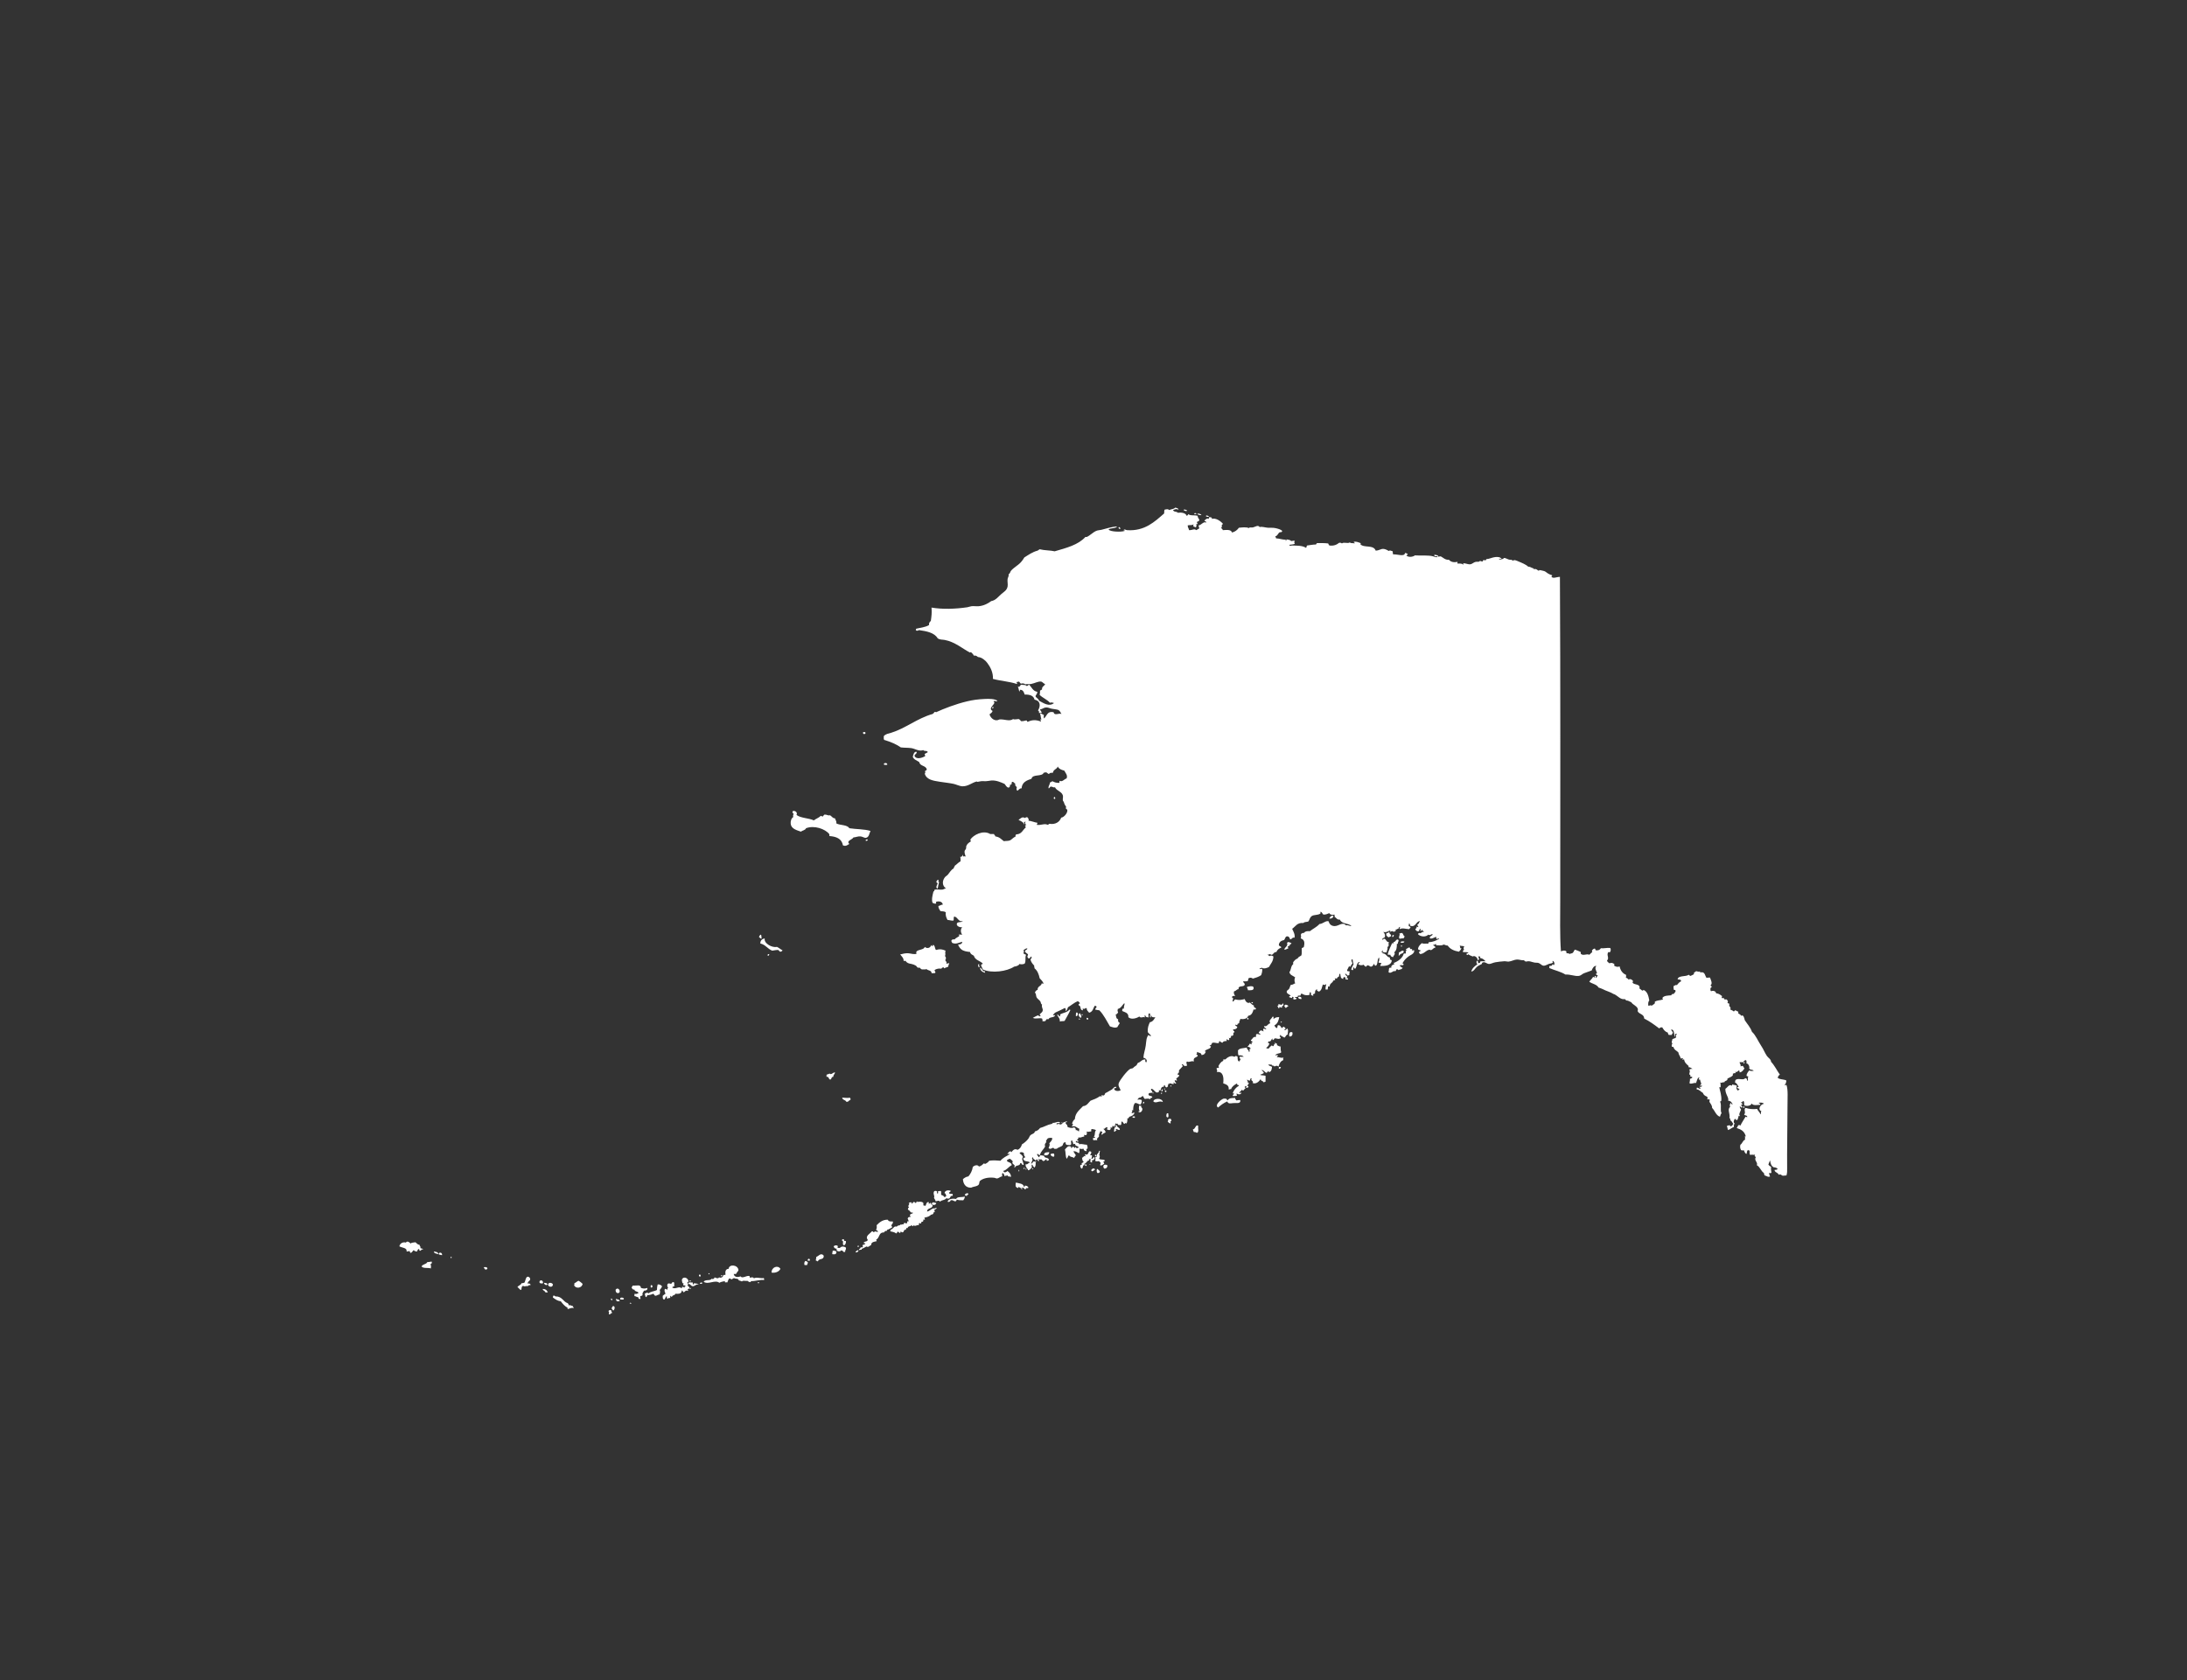<svg version="1.1" id="Calque_1" xmlns="http://www.w3.org/2000/svg" xmlns:xlink="http://www.w3.org/1999/xlink" x="0px" y="0px"
	 width="432px" height="332px" viewBox="0 0 432 332" enable-background="new 0 0 432 332" xml:space="preserve" fill="#FFF">
<rect x="0" y="0" width="432" height="332" fill="#333333" stroke="none"/>
<path fill-rule="evenodd" clip-rule="evenodd" d="M234.486,100.848c-0.183-0.051-0.59-0.337-0.679-0.068
	C233.884,100.892,234.445,101.131,234.486,100.848z"/>
<path fill-rule="evenodd" clip-rule="evenodd" d="M236.303,101.588c0.053-0.254-0.301-0.239-0.401-0.136
	C235.837,101.696,236.167,101.546,236.303,101.588z"/>
<path fill-rule="evenodd" clip-rule="evenodd" d="M236.504,101.52c0.142,0.222,0.448,0.269,0.814,0.271
	C237.218,101.546,236.734,101.41,236.504,101.52z"/>
<path fill-rule="evenodd" clip-rule="evenodd" d="M238.799,101.992c-0.189-0.021-0.507-0.299-0.608,0
	C238.309,102.083,238.728,102.257,238.799,101.992z"/>
<path fill-rule="evenodd" clip-rule="evenodd" d="M221.277,104.552c0.03-0.253-0.053-0.395-0.271-0.403
	C220.852,104.322,221.07,104.528,221.277,104.552z"/>
<path fill-rule="evenodd" clip-rule="evenodd" d="M196.274,139.729c-0.088,0-0.147-0.035-0.201-0.07
	c-0.059,0.079-0.088,0.183-0.065,0.339C196.215,140.026,196.198,139.826,196.274,139.729z"/>
<path fill-rule="evenodd" clip-rule="evenodd" d="M170.741,145.05c0.088-0.006,0.088-0.085,0.2-0.067c0-0.089,0-0.181,0-0.269
	c-0.088-0.095-0.383-0.095-0.472,0C170.452,144.932,170.546,145.038,170.741,145.05z"/>
<path fill-rule="evenodd" clip-rule="evenodd" d="M174.576,151.047c0.242,0.147,0.366,0.101,0.678,0.067
	C175.366,150.672,174.54,150.654,174.576,151.047z"/>
<path fill-rule="evenodd" clip-rule="evenodd" d="M208.274,157.451c-0.153,0.1-0.23,0.472,0.13,0.401
	C208.499,157.767,208.422,157.495,208.274,157.451z"/>
<path fill-rule="evenodd" clip-rule="evenodd" d="M158.204,164.324c0.307-0.26,0.861-0.263,1.009-0.676
	c1.623-0.622,3.764,0.121,4.584,1.145c0.101,0.2-0.053,0.23,0.065,0.404c1.268,0.088,2.424,0.489,2.631,1.82
	c0.555,0.271,0.891-0.036,1.28-0.269c-0.679-0.626,0.543-0.803,0.808-1.28c0.49-0.026,0.879-0.257,1.416-0.204
	c0.437,0.042,0.738,0.346,1.08,0.269c0.62-0.139,0.608-0.85,0.873-1.345c-1.191-0.384-2.82-0.324-4.177-0.54
	c-0.442-0.723-1.799-0.543-2.561-0.944c0.059-0.483-0.194-0.66-0.271-1.012c-0.525-0.012-0.631-0.445-1.009-0.607
	c-0.472,0.109-0.542-0.165-1.08-0.133c-0.165,0.109-0.218,0.315-0.401,0.404c-0.13-0.029-0.124-0.191-0.336-0.136
	c-0.372,0.372-0.944,0.543-1.351,0.879c-1.026-0.48-2.584-0.425-3.434-1.079c0.295-0.508-0.336-0.941-0.743-0.741
	c-0.136,0.248,0.029,0.416,0.201,0.54c-0.095,0.13-0.218,0.431-0.065,0.604c-0.413,0.213-0.596,0.858-0.537,1.349
	C156.293,163.781,157.414,164.044,158.204,164.324z"/>
<path fill-rule="evenodd" clip-rule="evenodd" d="M171.414,165.873c-0.171-0.013-0.325-0.013-0.401,0.064c0,0.07,0,0.136,0,0.203
	C171.26,166.168,171.402,166.088,171.414,165.873z"/>
<path fill-rule="evenodd" clip-rule="evenodd" d="M184.953,174.294c0.065,0.115,0.224,0.136,0.271,0.271
	c-0.118,0.242-0.507,0.944,0,1.009c0.088-0.437,0.159-0.876,0.271-1.28c-0.183-0.194-0.189-0.13-0.071-0.403
	C185.195,173.722,184.994,174.056,184.953,174.294z"/>
<path fill-rule="evenodd" clip-rule="evenodd" d="M263.394,180.967c-0.383-0.18-0.702,0.224-0.814,0.537
	C263.064,181.536,263.335,181.359,263.394,180.967z"/>
<path fill-rule="evenodd" clip-rule="evenodd" d="M274.309,184.132c0.029,0.304-0.396,0.147-0.472,0.339
	c-0.077,0.461,0.23,0.528,0.407,0.741c0.183-0.089,0.413-0.121,0.537-0.271c0.006-0.346-0.253-0.422-0.407-0.605
	C274.562,184.314,274.515,184.103,274.309,184.132z"/>
<path fill-rule="evenodd" clip-rule="evenodd" d="M276.468,185.479c0.283-0.006,0.466-0.111,0.802-0.064
	c0.006-0.2,0.177-0.233,0.201-0.404c-0.348-0.112-0.224-0.61-0.602-0.676c-0.047-0.009-0.289,0.083-0.472,0.136
	C276.656,184.769,276.143,185.111,276.468,185.479z"/>
<path fill-rule="evenodd" clip-rule="evenodd" d="M150.452,185.415c-0.1-0.213,0.036-0.661-0.2-0.743
	c-0.166,0.1-0.254,0.283-0.336,0.472C150.104,185.218,150.246,185.571,150.452,185.415z"/>
<path fill-rule="evenodd" clip-rule="evenodd" d="M275.323,184.739c-0.283-0.056-0.401,0.26-0.277,0.404
	C275.27,185.141,275.306,184.952,275.323,184.739z"/>
<path fill-rule="evenodd" clip-rule="evenodd" d="M150.187,186.424c1.044,0.216,1.428,1.086,2.36,1.416
	c0.519-0.056,0.602-0.139,1.145-0.136c0.242,0.053,0.206,0.375,0.542,0.336c0.13-0.064,0.283-0.114,0.336-0.271
	c-0.384-0.2-0.69-0.478-1.08-0.669c-0.997,0.209-2.649-0.705-2.431-1.685C150.535,185.513,150.187,185.796,150.187,186.424z"/>
<path fill-rule="evenodd" clip-rule="evenodd" d="M274.102,188.58c0.1,0.104,0.348,0.059,0.542,0.068
	c0.012,0.327,0.26,0.418,0.537,0.472c0.059-0.33,0.555-0.619,0.207-0.944c0.513-0.383,0.542-1.064,0.537-1.685
	c0.065,0,0.136,0,0.201,0c-0.071-0.365,0.183-0.4,0.136-0.74c-0.46-0.434-0.542,0.419-1.015,0.404
	c-0.006,0.098,0.029,0.248-0.065,0.269c-0.083-0.006-0.088-0.086-0.201-0.067C274.663,187.07,274.32,187.757,274.102,188.58z"/>
<path fill-rule="evenodd" clip-rule="evenodd" d="M277.406,186.02c-0.283,0.029-0.731-0.104-0.744,0.201
	C276.857,186.365,277.417,186.303,277.406,186.02z"/>
<path fill-rule="evenodd" clip-rule="evenodd" d="M254.498,187.365c0.083-0.216-0.218-0.051-0.136-0.266
	c0.106-0.101,0.136-0.274,0.401-0.204c-0.1-0.395,0.331-0.256,0.336-0.539c-0.248-0.065-0.372-0.254-0.738-0.201
	c-0.012,0.074-0.077,0.104-0.136,0.133c0.242,0.729-0.431,0.788-0.537,1.348C253.872,187.704,254.262,187.471,254.498,187.365z"/>
<path fill-rule="evenodd" clip-rule="evenodd" d="M179.632,188.38c-0.832-0.133-1.434,0.162-1.817,0.2
	c0.283,0.381,0.731,0.752,0.673,1.28c0.136,0,0.271,0,0.407,0c0.23,0.431,0.643,0.525,1.145,0.607
	c0.277,0.045,0.643,0.192,0.874,0.337c0.136,0.079,0.224,0.321,0.401,0.403c0.094,0.042,0.254-0.047,0.342,0
	c0.171,0.092,0.248,0.328,0.472,0.337c0.289-0.026,0.696,0.064,0.874-0.068c0.289,0.322,1.003,0.213,1.015,0.812
	c0.248-0.023,0.596,0.056,0.737-0.071c0.083-0.304-0.183-0.262-0.136-0.536c0.36-0.298,0.944-0.354,1.351-0.271
	c-0.006-0.112,0.136-0.251,0.407-0.269c0.088,0.018,0.077,0.15,0.13,0.203c0.224-0.159,0.554-0.212,0.808-0.339
	c0.018-0.33,0.077-0.363,0.207-0.673c-0.283-0.053-0.348,0.104-0.614,0.068c0.212-0.34-0.118-0.434-0.195-0.676
	c0.195-0.251,0.195-0.685-0.07-0.809c0.224-0.38-0.036-0.551,0.136-1.076c-0.679-0.286-1.121-0.366-1.888-0.136
	c-0.277-0.257-0.142-0.936-0.608-1.009c-0.006,0.124-0.041,0.224-0.129,0.269c-0.13-0.009-0.053-0.225-0.207-0.204
	c-0.183,0.563-0.809,0.741-1.28,0.34c-0.195,0.755-2.035,0.41-1.616,1.345C180.664,188.621,179.998,188.436,179.632,188.38z"/>
<path fill-rule="evenodd" clip-rule="evenodd" d="M276.733,187.031c0.07,0,0.136,0,0.2,0c0.018-0.153-0.018-0.257-0.13-0.271
	C276.78,186.852,276.704,186.89,276.733,187.031z"/>
<path fill-rule="evenodd" clip-rule="evenodd" d="M274.244,192.017c0.313,0.41,0.667,0.05,1.08-0.136c0.13-0.059,0.212,0.077,0.33,0
	c0.201-0.127,0.047-0.248,0.201-0.336c0.071,0,0.083-0.054,0.136-0.068c0.006,0.127,0.224,0.048,0.207,0.204
	c0.318-0.159,0.69-0.071,0.873-0.473c-0.289,0.003-0.336-0.241-0.602-0.403c0.224-0.283,0.708,0.12,0.802-0.271
	c-0.023-0.13-0.259-0.054-0.201-0.269c0.289-0.514,0.655-0.915,1.145-1.28c0.454-0.336,1.18-0.502,1.145-1.216
	c-0.218-0.035-0.313,0.048-0.472,0.071c0.088-0.089,0.088-0.251,0-0.339c-0.289,0.091-0.348,0.015-0.401-0.269
	c-0.407-0.071-0.442,0.232-0.743,0.269c-0.053,0.215,0.059,0.256,0.136,0.339c-0.484,0.064,0.076,0.431-0.336,0.604
	c-0.1-0.079-0.171-0.079-0.271,0c-0.195,0.823-1.056,1.483-1.947,1.82c-0.095,0.171,0.26,0.209,0.065,0.269
	c-0.336,0.07-0.679,0.339-0.543,0.675c-0.112,0-0.224,0-0.336,0C274.214,191.421,274.456,191.777,274.244,192.017z"/>
<path fill-rule="evenodd" clip-rule="evenodd" d="M276.261,188.78c0.307,0.083,0.212-0.232,0.401-0.268
	c0.26-0.147,0.655-0.156,0.608-0.608c-0.395-0.238-0.584,0.248-0.944,0.271C276.35,188.421,276.32,188.615,276.261,188.78z"/>
<path fill-rule="evenodd" clip-rule="evenodd" d="M151.939,188.513c-0.283-0.006-0.372,0.13-0.271,0.336
	C151.862,188.837,151.957,188.733,151.939,188.513z"/>
<path fill-rule="evenodd" clip-rule="evenodd" d="M193.242,190.533c-0.112,0.277,0.064,0.419,0.071,0.607
	c0.425-0.077-0.077-0.313,0.135-0.607C193.378,190.533,193.313,190.533,193.242,190.533z"/>
<path fill-rule="evenodd" clip-rule="evenodd" d="M193.578,191.208c0.083,0.594,0.484,0.867,1.015,1.009
	c0.024-0.162-0.124-0.145-0.064-0.336C194.027,192.031,194.039,191.3,193.578,191.208z"/>
<path fill-rule="evenodd" clip-rule="evenodd" d="M247.625,195.317c0.112-0.628-0.696-0.46-1.28-0.336
	c-0.094,0.359,0.224,0.313,0.13,0.675C247.117,195.678,247.56,195.687,247.625,195.317z"/>
<path fill-rule="evenodd" clip-rule="evenodd" d="M256.45,197.002c-0.018,0.359,0.289,0.384,0.608,0.404
	C257.188,196.961,256.692,196.863,256.45,197.002z"/>
<path fill-rule="evenodd" clip-rule="evenodd" d="M247.489,198.217c0.018-0.18-0.094-0.224-0.271-0.203
	C247.152,198.238,247.312,198.234,247.489,198.217z"/>
<path fill-rule="evenodd" clip-rule="evenodd" d="M252.338,198.754c-0.012,0.186,0.224,0.257,0.201,0.472
	c0.342,0.012,0.018-0.227,0.271-0.268c0.142,0.038,0.194,0.168,0.401,0.132c0.153-0.142-0.159-0.415,0.271-0.336
	c-0.065-0.274,0.207-0.469-0.13-0.469c-0.106,0.486-0.484,0.098-0.879,0.136C252.698,198.627,252.338,198.766,252.338,198.754z"/>
<path fill-rule="evenodd" clip-rule="evenodd" d="M254.025,199.161c0.101-0.197,0.366-0.219,0.472-0.407
	c-0.23-0.206-0.731-0.448-0.808,0.068C253.831,198.901,253.819,199.141,254.025,199.161z"/>
<path fill-rule="evenodd" clip-rule="evenodd" d="M211.437,199.565c-0.089-0.006-0.089-0.089-0.201-0.071
	c-0.478,0.59-1.162,0.563-1.817,0.944c0.006,0.168,0.006,0.327-0.065,0.407c-0.224-0.06-0.325-0.493-0.543-0.34
	c0.189,0.439,0.578,0.685,0.543,1.349c0.33-0.156,0.542-0.026,0.938-0.136C210.675,201.002,211.1,200.329,211.437,199.565z"/>
<path fill-rule="evenodd" clip-rule="evenodd" d="M212.646,200.034c-0.13,0.159-0.148,0.431-0.13,0.74
	C212.976,200.866,213.077,200.069,212.646,200.034z"/>
<path fill-rule="evenodd" clip-rule="evenodd" d="M213.389,200.237c-0.065,0-0.13,0-0.201,0c-0.242,0.322-0.035,0.735,0.271,0.877
	C213.832,200.84,213.431,200.633,213.389,200.237z"/>
<path fill-rule="evenodd" clip-rule="evenodd" d="M213.796,200.642c0.088-0.091,0.088-0.25-0.071-0.269
	C213.643,200.462,213.643,200.624,213.796,200.642z"/>
<path fill-rule="evenodd" clip-rule="evenodd" d="M240.345,211.017c-0.106,0.395,0.23,0.377,0,0.811
	c1.215-0.203,1.428,0.944,1.28,2.225c0.543,0.218,1.18,0.345,1.08,1.212c0.212,0.033,0.242-0.12,0.472-0.067
	c0.212-0.575,0.696-0.87,1.215-1.145c-0.183,0.448,0.318,0.218,0.336,0.472c-0.566,0.331-1.003,0.8-1.215,1.481
	c0.041,0.094,0.259,0.012,0.271,0.135c-0.089,0.136-0.325,0.121-0.271,0.404c0.1,0.042,0.619,0.023,0.808-0.067
	c0.071-0.171-0.207-0.321,0-0.404c0.212,0.197,0.761,0.266,0.879-0.133c-0.153-0.239-0.295,0.216-0.407,0
	c0.083-0.283,0.401-0.318,0.472-0.61c0.13,0.032,0.165,0.15,0.336,0.136c0.106-0.162,0.242-0.298,0.407-0.404
	c0.053-0.206-0.188-0.127-0.135-0.336c0.129-0.027,0.118-0.192,0.336-0.136c0.03,0.165-0.124,0.147-0.071,0.339
	c0.277,0.026,0.472-0.023,0.478-0.269c0.023-0.165-0.313,0.035-0.207-0.203c0.077-0.168,0.271-0.225,0.271-0.473
	c-0.018-0.139-0.254-0.062-0.271-0.203c0.201-0.191-0.13-0.209-0.065-0.469c0.147,0.097,0.289,0.203,0.537,0.2
	c0.077-0.079,0.077-0.239,0.065-0.404c0.159,0.165,0.13-0.1,0.336-0.067c-0.419,0.549,0.49,0.51,0.142,0.943
	c0.69,0.302,1.31-0.307,1.617-0.808c-0.083,0.48,0.478,0.324,0.537,0.673c0.153-0.021,0.277-0.08,0.407-0.133
	c0-0.384,0-0.765,0-1.145c-0.407-0.142-0.82-0.039-1.08-0.207c0.266-0.095,0.519-0.197,0.743-0.333
	c-0.047-0.313-0.313-0.41-0.478-0.607c0.507-0.009,0.584,0.409,0.944,0.536c0.289,0.021,0.224-0.315,0.472-0.333
	c0.006,0.106-0.006,0.233,0.142,0.2c0.401-0.111,0.49-0.536,0.531-1.012c-0.189-0.212-0.685-0.117-0.673-0.539
	c0.277,0.091,0.271,0.117,0.608,0.07c-0.047,0.363,0.548,0.08,0.537,0.404c0.289-0.186,0.549-0.257,0.809,0
	c0.153-0.593,0.413-1.08,0.944-1.283c-0.012-0.304-0.083-0.336,0.071-0.537c-0.496,0.257-0.991-0.186-1.345,0
	c0.024-0.177,0.195-0.203,0.201-0.404c-0.147-0.224-0.425,0.147-0.472,0c0.136-0.448,0.874-0.292,1.145-0.607
	c-0.142-0.401-0.1-0.604-0.129-1.147c-0.348,0.009-0.484-0.191-0.744-0.269c0.124-0.127-0.042-0.121,0-0.336
	c-0.259,0.073-0.242-0.239-0.407-0.068c-0.024,0.133,0.088,0.136,0.135,0.204c-0.442-0.127-0.159,0.469-0.542,0.404
	c-0.106-0.006-0.047-0.175-0.201-0.136c-0.266,0.186-0.455,0.442-0.672,0.675c-0.13-0.221-0.336,0.021-0.407-0.203
	c0.277-0.222,0.537-0.457,0.613-0.876c-0.047-0.095-0.259-0.009-0.271-0.133c0.088-0.041,0.012-0.26,0.129-0.271
	c0.466,0.142,0.531-0.401,0.744-0.604c-0.018,0.153,0.012,0.257,0.065,0.336c0.307,0.038,0.224-0.318,0.478-0.336
	c0.602,0.064,0.566,0.215,1.08,0c0.088-0.295-0.166-0.245-0.207-0.404c0.136-0.018,0.06-0.254,0.207-0.271
	c0.183,0.375,0.442,0.271,0.737,0.54c0.301-0.121,0.289-0.563,0.672-0.607c-0.006-0.594,0.207-0.886-0.136-1.213
	c-0.129,0.236-0.336,0.434-0.537,0.271c0.006-0.174,0.26-0.098,0.266-0.271c-0.154-0.088-0.201-0.289-0.401-0.336
	c-0.177,0.047-0.207,0.242-0.407,0.269c-0.124-0.301-0.372-0.688-0.737-0.54c-0.124,0.124-0.018,0.483-0.201,0.54
	c-0.248-0.104-0.336-0.21-0.478-0.54c0.702-0.324,0.85-1.112,0.95-1.616c-0.455-0.018-0.791,0.05-1.08,0.336
	c-0.136-0.124-0.024-0.248,0-0.404c-0.095,0-0.183,0-0.271,0c-0.153,0.46-0.826,0.632-0.407,1.28
	c-0.537,0.071-0.596,0.74-1.209,0.54c-0.065,0.401,0.336,0.336,0.401,0.607c-0.159,0.153-0.242-0.15-0.537-0.067
	c-0.159,0.156,0.012,0.33,0,0.539c-0.159-0.111-0.318-0.224-0.607-0.203c-0.095,0.177-0.307,0.233-0.336,0.472
	c0.106,0.118,0.313,0.139,0.336,0.337c-0.189,0.082-0.643-0.289-0.873,0c0,0.156,0,0.315,0,0.472
	c-0.655-0.112-0.643,0.437-1.009,0.607c-0.036,0.304,0.354,0.18,0.336,0.472c-0.366-0.138-0.083,0.366-0.271,0.401
	c-0.053-0.097-0.171-0.145-0.336-0.133c-0.053,0.286-0.283,0.393-0.407,0.608c0.401-0.045,0.531,0.188,0.679,0.403
	c-0.508-0.15-0.124,0.49-0.271,0.537c-0.071,0-0.083,0.057-0.136,0.068c0.006-0.431-0.401-0.449-0.401-0.873
	c-0.619,0.168-1.498,0.076-1.758,0.604c0.065,0.238-0.059,0.651,0.136,0.943c0.407-0.021,0.726-0.032,1.015,0.269
	c-0.271,0-0.537,0-0.809,0c-0.064,0.283,0.065,0.381,0.195,0.473c-0.083,0.159-0.171,0.321-0.265,0.469
	c-0.354-0.071-0.336-0.514-0.336-0.941c-0.13-0.029-0.171-0.145-0.336-0.133c-0.207-0.053-0.13,0.187-0.336,0.133
	c-0.667-0.351-1.393,0.165-1.752,0.537c-0.136,0-0.271,0-0.407,0c0,0.092,0,0.183,0,0.271c-0.46,0.188-0.714,0.59-0.938,1.012
	c-0.035,0.162,0.118,0.145,0.065,0.336C240.669,211.031,240.51,211.028,240.345,211.017z"/>
<path fill-rule="evenodd" clip-rule="evenodd" d="M214.947,201.179c-0.094-0.018-0.136-0.095-0.271-0.064
	c-0.13,0.126,0.042,0.12,0,0.336c0.083,0,0.177,0,0.271,0C214.947,201.361,214.947,201.273,214.947,201.179z"/>
<path fill-rule="evenodd" clip-rule="evenodd" d="M246.616,201.385c0.018-0.18-0.03-0.292-0.207-0.271
	C246.262,201.294,246.386,201.539,246.616,201.385z"/>
<path fill-rule="evenodd" clip-rule="evenodd" d="M213.124,201.45c0.065,0,0.136,0,0.201,0c0.012-0.147-0.053-0.216-0.201-0.2
	C213.124,201.314,213.124,201.385,213.124,201.45z"/>
<path fill-rule="evenodd" clip-rule="evenodd" d="M252.952,201.99c0.083,0.085,0.248,0.088,0.259-0.068
	C253.129,201.834,252.964,201.834,252.952,201.99z"/>
<path fill-rule="evenodd" clip-rule="evenodd" d="M255.306,204.011c-0.466-0.277-0.702,0.112-0.672,0.673
	c0.083,0.009,0.159,0.021,0.13,0.135C255.176,204.783,255.365,204.518,255.306,204.011z"/>
<path fill-rule="evenodd" clip-rule="evenodd" d="M344.52,210.144c0.035-0.101,0.106-0.169,0.136-0.271
	C344.39,209.792,344.29,210.107,344.52,210.144z"/>
<path fill-rule="evenodd" clip-rule="evenodd" d="M252.61,211.155c0.289,0.062,0.342-0.112,0.407-0.271
	c-0.088-0.092-0.324-0.092-0.407,0C252.61,210.975,252.61,211.063,252.61,211.155z"/>
<path fill-rule="evenodd" clip-rule="evenodd" d="M163.325,212.3c-0.088,0.085-0.065,0.292-0.065,0.472
	c0.543-0.121,0.348,0.501,0.744,0.54c0.307-0.074,0.177-0.584,0.602-0.54c-0.029-0.434,0.301-0.508,0.336-0.876
	c-0.413-0.006-0.495,0.31-0.873,0.336C163.803,211.978,163.585,212.358,163.325,212.3z"/>
<path fill-rule="evenodd" clip-rule="evenodd" d="M231.247,214.456c-0.018,0.153,0.018,0.254,0.136,0.269
	C231.365,214.606,231.454,214.385,231.247,214.456z"/>
<path fill-rule="evenodd" clip-rule="evenodd" d="M229.967,215.264c0.047,0,0.089,0,0.136,0c0-0.067,0.059-0.082,0.065-0.136
	c-0.083-0.003-0.088-0.085-0.201-0.067C229.967,215.128,229.967,215.196,229.967,215.264z"/>
<path fill-rule="evenodd" clip-rule="evenodd" d="M229.696,215.264c-0.283-0.062-0.283,0.159-0.266,0.404
	C229.678,215.691,229.631,215.42,229.696,215.264z"/>
<path fill-rule="evenodd" clip-rule="evenodd" d="M230.103,215.465c-0.077,0.377,0.289,0.393,0.336,0.136
	C230.315,215.571,230.315,215.408,230.103,215.465z"/>
<path fill-rule="evenodd" clip-rule="evenodd" d="M227.613,216.005c0.165,0.009,0.206,0.129,0.265-0.065
	C227.79,215.848,227.631,215.848,227.613,216.005z"/>
<path fill-rule="evenodd" clip-rule="evenodd" d="M229.501,216.14c0-0.168,0.124-0.212-0.071-0.271
	C229.336,215.986,229.212,216.137,229.501,216.14z"/>
<path fill-rule="evenodd" clip-rule="evenodd" d="M167.166,217.688c0.112,0,0.224,0,0.336,0c0.101-0.266,0.484-0.229,0.543-0.536
	c-0.095-0.045-0.13-0.145-0.142-0.269c-0.401,0.111-0.95,0.021-1.546,0C166.399,217.379,167.019,217.297,167.166,217.688z"/>
<path fill-rule="evenodd" clip-rule="evenodd" d="M243.984,216.948c-0.672,0.003-1.186-0.015-1.48,0.472
	c-0.147-0.073-0.183-0.265-0.336-0.336c-0.142,0.032-0.289-0.044-0.478,0c-0.442,0.101-1.888,1.292-1.074,1.752
	c0.531-0.48,1.109-0.911,1.817-1.212c0.13,0.563,0.791,0.371,1.145,0.333c0.496-0.05,1.316,0.147,1.416-0.333
	c0-0.092,0-0.183,0-0.271c-0.454-0.012-0.419,0.062-0.808,0.067C244.156,217.226,243.949,217.211,243.984,216.948z"/>
<path fill-rule="evenodd" clip-rule="evenodd" d="M227.813,217.624c0.525,0.521,1.186-0.263,1.882,0.133
	C229.625,216.939,227.949,216.922,227.813,217.624z"/>
<path fill-rule="evenodd" clip-rule="evenodd" d="M225.861,217.688c-0.059,0.051-0.153,0.378,0,0.404
	C225.961,217.957,226.191,217.754,225.861,217.688z"/>
<path fill-rule="evenodd" clip-rule="evenodd" d="M224.846,219.645c0.419,0.393,0.826-0.133,0.808-0.537
	c-0.006-0.221-0.383-0.359-0.2-0.61c-0.207,0.05-0.248-0.068-0.401-0.068c-0.095,0.216-0.159,0.903,0.065,1.013
	C225.147,219.627,224.87,219.506,224.846,219.645z"/>
<path fill-rule="evenodd" clip-rule="evenodd" d="M344.655,218.7c-0.165,0.027-0.142-0.124-0.336-0.067
	c-0.006,0.118,0.012,0.209,0.065,0.271C344.555,218.913,344.596,218.798,344.655,218.7z"/>
<path fill-rule="evenodd" clip-rule="evenodd" d="M230.504,219.98c-0.136,0.263-0.248,0.814,0.207,0.812
	c0.218-0.315,0.012-0.563,0.065-0.812C230.687,219.98,230.598,219.98,230.504,219.98z"/>
<path fill-rule="evenodd" clip-rule="evenodd" d="M224.174,220.653c-0.042-0.142-0.413-0.062-0.472,0c0,0.047,0,0.092,0,0.139
	C223.784,220.862,224.286,220.978,224.174,220.653z"/>
<path fill-rule="evenodd" clip-rule="evenodd" d="M230.71,221.193c0.088,0.206,0.047,0.263-0.065,0.404
	c0.13,0.183,0.324,0.304,0.537,0.403c0.188-0.18-0.166-0.545,0.2-0.469c0.042-0.242-0.077-0.327-0.136-0.475
	C231,221.034,230.875,221.134,230.71,221.193z"/>
<path fill-rule="evenodd" clip-rule="evenodd" d="M209.619,221.868c0-0.006,0.225,0.042,0.201,0.068
	C209.979,221.774,209.602,221.76,209.619,221.868z"/>
<path fill-rule="evenodd" clip-rule="evenodd" d="M220.062,223.621c0.289,0.038,0.23-0.266,0.478-0.271
	c0.077-0.219-0.224-0.054-0.142-0.269c0.342-0.044,0.537,0.327,0.808,0.136c-0.006-0.483-0.584-0.404-0.602-0.876
	c-0.112,0-0.224,0-0.336,0c-0.1,0.254,0.301,0.012,0.195,0.269C220.044,222.736,220.079,223.243,220.062,223.621z"/>
<path fill-rule="evenodd" clip-rule="evenodd" d="M235.631,223.146c0.035,0.216,0.118,0.378,0.2,0.54
	c0.354-0.082,0.401,0.142,0.673,0.136c0.383-0.286,0.059-0.879,0.2-1.348C236.144,222.058,236.179,223.131,235.631,223.146z"/>
<path fill-rule="evenodd" clip-rule="evenodd" d="M216.356,229.414c0.283,0.106,0.52-0.026,0.879,0.068
	c-0.106,0.262,0.171,0.139,0.201,0.271c-0.047,0.159-0.195,0.406-0.071,0.536c0.378,0.018,0.478-0.241,0.744-0.336
	c0.012-0.216-0.177-0.228-0.13-0.472c0.124-0.027,0.283-0.024,0.26-0.204c-0.354-0.28-0.861-0.041-1.145-0.336
	c0.147-0.115,0.236-0.649,0-0.74c0.224-0.225,0.018-0.511,0.207-0.809c-0.065,0-0.136,0-0.207,0c0.012,0.569-0.59,0.531-0.466,1.213
	c-0.088,0-0.183,0-0.271,0C216.428,228.954,216.38,229.046,216.356,229.414z"/>
<path fill-rule="evenodd" clip-rule="evenodd" d="M213.596,230.898c0.46,0.035,0.118-0.735,0.607-0.676c0-0.092,0-0.18,0-0.269
	c0.437-0.104,0.449-0.625,0.938-0.676c0.064-0.124-0.195-0.224,0-0.269c0.159,0.101,0.289-0.023,0.342,0.068
	c-0.147,0.206-0.218,0.628,0.201,0.604c0.147-0.139-0.036-0.191,0-0.404c0.336,0.023,0.437-0.188,0.537-0.404
	c0.012-0.168-0.1-0.209-0.2-0.268c-0.077,0.1-0.083,0.276-0.201,0.336c-0.1-0.012-0.248,0.023-0.271-0.068
	c0.136-0.108,0.16-0.336,0.136-0.604c-0.1-0.038-0.348,0.08-0.336-0.067c0.095-0.175,0.248-0.292,0.201-0.608
	c-0.743-0.483-0.342,0.864-1.209,0.473c-0.124,0.238,0.225,0.348,0.065,0.404c-0.348-0.21-0.354,0.253-0.678,0.268
	c0.106,0.398,0.012,0.608,0.342,0.812c-0.129,0.095-0.206,0.242-0.407,0.269c-0.006,0.118,0.018,0.209,0.065,0.271
	c-0.083,0.067-0.248,0.064-0.336,0.133C213.324,230.582,213.507,230.691,213.596,230.898z"/>
<path fill-rule="evenodd" clip-rule="evenodd" d="M206.25,228.202c0.425,0.221,0.985,0.015,1.009-0.54
	C206.977,227.665,206.168,227.621,206.25,228.202z"/>
<path fill-rule="evenodd" clip-rule="evenodd" d="M208.204,227.934c-0.313-0.003-0.69-0.063-0.673,0.269
	c0.147,0.191,0.301,0.371,0.673,0.336C208.292,228.329,208.25,228.116,208.204,227.934z"/>
<path fill-rule="evenodd" clip-rule="evenodd" d="M216.356,228.134c-0.106,0.101-0.1,0.384,0.136,0.337
	C216.634,228.338,216.498,228.182,216.356,228.134z"/>
<path fill-rule="evenodd" clip-rule="evenodd" d="M214.604,230.358c0.053-0.23-0.065-0.298-0.201-0.337
	C214.274,230.151,214.333,230.435,214.604,230.358z"/>
<path fill-rule="evenodd" clip-rule="evenodd" d="M215.212,230.154c0.112,0.006,0.177-0.05,0.201-0.133
	C215.307,230.027,215.177,230.013,215.212,230.154z"/>
<path fill-rule="evenodd" clip-rule="evenodd" d="M218.109,230.898c0.484,0.056,0.708-0.354,0.608-0.676
	C218.015,229.904,217.726,230.44,218.109,230.898z"/>
<path fill-rule="evenodd" clip-rule="evenodd" d="M202.41,230.763c-0.153-0.021-0.254,0.015-0.271,0.136
	C202.239,231.001,202.439,230.972,202.41,230.763z"/>
<path fill-rule="evenodd" clip-rule="evenodd" d="M215.548,231.234c0.018,0.098,0.112,0.115,0.136,0.203
	c0.295-0.023,0.407-0.218,0.608-0.339C216.209,230.688,215.619,230.901,215.548,231.234z"/>
<path fill-rule="evenodd" clip-rule="evenodd" d="M202.61,230.898c0,0.064,0,0.135,0,0.2
	C202.805,231.199,202.805,230.798,202.61,230.898z"/>
<path fill-rule="evenodd" clip-rule="evenodd" d="M203.891,230.898c0,0.044,0,0.088,0,0.135c0.065,0,0.136,0,0.201,0
	c0-0.047,0-0.091,0-0.135C204.026,230.898,203.956,230.898,203.891,230.898z"/>
<path fill-rule="evenodd" clip-rule="evenodd" d="M216.693,230.963c-0.118,0.304-0.059,0.652,0.065,0.812
	c0.336,0.038,0.519-0.068,0.478-0.407C217.006,231.284,216.964,231.013,216.693,230.963z"/>
<path fill-rule="evenodd" clip-rule="evenodd" d="M201.201,231.166c0,0.092,0,0.181,0,0.271c0.035,0,0.083,0,0.13,0
	c0-0.091,0-0.18,0-0.271C201.283,231.166,201.236,231.166,201.201,231.166z"/>
<path fill-rule="evenodd" clip-rule="evenodd" d="M187.791,235.275c-0.425-0.142-1.115-0.136-1.222,0.472
	c0.301,0.042,0.236,0.439,0.407,0.608c-0.295-0.098-0.177,0.227-0.407,0.2c-0.112-0.263-0.389-0.369-0.667-0.469
	c0-0.228,0-0.451,0-0.676c-0.242-0.233-0.342,0.05-0.607-0.064c-0.053,0.15,0.124,0.521-0.136,0.469
	c-0.147-0.006-0.03-0.286-0.071-0.404c-0.183-0.136-0.271-0.118-0.537-0.064c-0.36,0.521,0.166,0.908-0.064,1.345
	c0.106,0.228,0.289,0.384,0.336,0.676c0.372-0.077,0.637-0.236,0.873,0.067c0.36-0.39,0.974-0.229,1.28-0.743
	c0.006,0.174,0.224,0.136,0.407,0.136c0.413-0.038,0.242-0.655,0.808-0.54c0-0.112,0-0.224,0-0.336
	c-0.183-0.153-0.726,0.047-0.743-0.269C187.537,235.518,187.791,235.526,187.791,235.275z"/>
<path fill-rule="evenodd" clip-rule="evenodd" d="M190.546,236.087c0.124,0.1,0.212,0.241,0.472,0.2
	c-0.053-0.257,0.236-0.104,0.271-0.404C191.095,235.603,190.664,235.883,190.546,236.087z"/>
<path fill-rule="evenodd" clip-rule="evenodd" d="M188.871,236.895c-0.608-0.12-1.563-0.041-1.693,0.54
	c0.236,0.165,0.555-0.047,0.614-0.269c0.501-0.124,0.548,0.21,0.938,0.201c0.171-0.033,0.188-0.216,0.271-0.337
	c0.366,0.121,0.667,0.147,1.28,0.136c0.118-0.2,0.384-0.527,0.266-0.743C190.027,236.62,189.071,236.385,188.871,236.895z"/>
<path fill-rule="evenodd" clip-rule="evenodd" d="M177.407,242.148c-0.059,0.015-0.212,0.186-0.265,0.203
	c-0.1,0.036-0.236-0.032-0.342,0c-0.342,0.112-0.46,0.563-0.873,0.608c0.053,0.188-0.101,0.171-0.065,0.336
	c0.372,0.095,0.802,0.127,1.145,0.404c0.23,0.009,0.153-0.295,0.336-0.336c0.218,0.029,0.236,0.256,0.472,0.268
	c0.124-0.117-0.094-0.206,0.13-0.268c0.136,0.026,0.177,0.145,0.342,0.136c0.313-0.027,0.253-0.705,0.607-0.476
	c0.101-0.136,0.124-0.578,0.401-0.336c-0.036-0.484,0.596-0.301,0.743-0.604c0.16,0.021,0.124,0.232,0.336,0.2
	c0.029-0.08,0.071-0.153,0.136-0.2c0.188,0.333,0.572-0.089,0.944,0c0.13-0.048-0.018-0.378,0.13-0.404
	c0.165-0.029,0.147,0.121,0.342,0.064c0.083-0.26,0.077-0.46,0.401-0.336c-0.029-0.213,0.124-0.239,0.065-0.472
	c0.095,0.023,0.136,0.097,0.271,0.067c0.147-0.142-0.088-0.197-0.065-0.404c0.655-0.133,0.932-0.232,1.345-0.604
	c0.313-0.006,0.472-0.162,0.478-0.475c0.065,0,0.13,0,0.195,0c0.042-0.216-0.047-0.313-0.065-0.47
	c0.201-0.091,0.419-0.168,0.472-0.403c-0.253-0.074-0.195,0.165-0.407,0.133c-0.554-0.13-0.896,0.539-1.481,0.607
	c-0.029-0.817,1.115-0.457,1.08-1.28c-0.236-0.015-0.295-0.201-0.336-0.404c-0.271-0.067-0.201,0.203-0.472,0.133
	c0.089-0.086,0.089-0.245,0-0.336c-0.448,0.023-0.442,0.504-0.607,0.811c-0.088-0.18-0.354-0.07-0.407-0.136
	c0-0.159,0-0.315,0-0.472c-0.26-0.375-1.003-0.236-1.209-0.203c-0.018-0.054,0-0.133-0.065-0.133
	c-0.142,0.062-0.059,0.348-0.271,0.336c-0.106-0.076-0.142-0.222-0.336-0.203c-0.254-0.003-0.165,0.33-0.407,0.336
	c0.006-0.115-0.012-0.209-0.065-0.269c-0.265-0.018-0.466,0.023-0.542,0.204c0.401,0.103-0.401,0.542,0.071,0.74
	c-0.118,0.133-0.277,0.218-0.207,0.539c0.318,0.065,0.383,0.381,0.613,0.54c0.124,0.029,0.401-0.091,0.336,0.133
	c-0.171,0.106-0.419,0.121-0.542,0.271c-0.118,0.257,0.2,0.419,0.064,0.469c-0.33-0.038-0.489,0.089-0.537,0.34
	c0.088,0.159,0.165,0.327,0.201,0.536c-0.531-0.139-0.101,0.334-0.472,0.404c-0.124-0.053-0.242-0.112-0.401-0.136
	c-0.071,0.136-0.118,0.292-0.271,0.34c-0.236-0.15-0.159,0.136-0.472,0C177.756,242.175,177.525,242.128,177.407,242.148z"/>
<path fill-rule="evenodd" clip-rule="evenodd" d="M184.08,237.771c0,0.064,0,0.135,0,0.2c0.342,0.218,0.791,0.121,0.873-0.269
	C184.711,237.718,184.251,237.364,184.08,237.771z"/>
<path fill-rule="evenodd" clip-rule="evenodd" d="M171.414,244.98c-0.124,0.478-0.726,0.203-0.808,0.607
	c0.035,0.115,0.318-0.006,0.336,0.133c-0.1,0.171-0.336,0.206-0.542,0.271c-0.053,0.245,0.124,0.359,0,0.472
	c-0.13,0-0.271,0-0.401,0c0.018,0.307-0.36,0.222-0.336,0.537c0.213,0.018,0.283-0.118,0.537-0.068
	c0.012-0.079-0.012-0.191,0.071-0.2c0.325-0.059,0.519-0.313,1.009-0.472c0,0.044,0,0.091,0,0.133
	c0.395-0.006,0.525-0.283,0.808-0.401c-0.035-0.641,0.761-0.661,1.074-0.743c0.036-0.162-0.118-0.145-0.065-0.337
	c0.496-0.215,0.514-0.896,0.879-1.212c0.165-0.145,0.424-0.197,0.672-0.2c0.071-0.092,0.106-0.204,0.201-0.271
	c0.207,0.05,0.248-0.068,0.407-0.068c0.024-0.115-0.1-0.174,0-0.2c0.225,0.044,0.644-0.301,0.944-0.404
	c0.077-0.28-0.147-0.263-0.136-0.472c0.136-0.216,0.431-0.431,0.271-0.744c-0.466,0.039-0.861,0.006-0.95-0.336
	c-0.985-0.047-1.664,0.499-2.224,1.08c0.053,0.457,0.047,0.622-0.129,0.94c0.188,0.054,0.478,0.233,0.336,0.404
	c-0.177-0.023-0.572-0.269-0.743,0.071c-0.165-0.039-0.142-0.263-0.401-0.204C171.886,243.759,170.806,244.204,171.414,244.98z"/>
<path fill-rule="evenodd" clip-rule="evenodd" d="M166.759,246.057c0.224-0.159,0.366-0.4,0.342-0.808
	c-0.083-0.077-0.236-0.074-0.407-0.065c0.147-0.142-0.006-0.221-0.065-0.336c-0.218-0.021-0.324,0.076-0.336,0.269
	C166.835,245.163,166.192,246.013,166.759,246.057z"/>
<path fill-rule="evenodd" clip-rule="evenodd" d="M82.802,246.801c0.009,0.171,0.015,0.348,0.203,0.336
	c0.239-0.056,0.23-0.398,0.54-0.204c0.015-0.304-0.372-0.209-0.54-0.336c0.219-0.269-0.174-0.374-0.139-0.673
	c-0.324,0.065-0.554-0.268-0.802-0.472c-0.321,0.086-0.793,0.015-0.947,0.269c-0.183-0.236-0.688-0.634-0.941-0.2
	c-0.602-0.198-1.201,0.188-1.283,0.74c0.504,0.304,1.566,0.257,1.416,1.012c0.277,0.053,0.345-0.106,0.61-0.071
	c0.094,0.104,0.015,0.387,0.263,0.34c0.245-0.115,0.336-0.384,0.54-0.54c0.133,0.183,0.342,0.292,0.679,0.271
	C82.477,247.057,82.492,246.776,82.802,246.801z"/>
<path fill-rule="evenodd" clip-rule="evenodd" d="M164.676,246.261c0.083,0.271,0.23,0.486,0.602,0.472
	c-0.23,0.486,0.584,0.708,0.879,0.339c0.342-0.032,0.342,0.283,0.602,0.337c0.088-0.006,0.1-0.089,0.207-0.071
	c-0.071-0.404,0.189-0.301,0.136-0.805c-0.331-0.301-0.938-0.316-1.215,0.064c-0.26-0.067-0.277,0.035-0.466-0.064
	c0.053-0.08,0.083-0.184,0.065-0.34C165.26,245.972,164.835,246.057,164.676,246.261z"/>
<path fill-rule="evenodd" clip-rule="evenodd" d="M169.661,246.328c0.053-0.26-0.324-0.26-0.271,0
	C169.525,246.44,169.479,246.322,169.661,246.328z"/>
<path fill-rule="evenodd" clip-rule="evenodd" d="M168.983,247.408c0.253,0.162,0.572-0.08,0.614-0.337
	C169.384,246.942,169.089,247.207,168.983,247.408z"/>
<path fill-rule="evenodd" clip-rule="evenodd" d="M164.47,247.137c0.023,0.271-0.118,0.375-0.065,0.676
	c0.448,0.064,0.879,0.067,0.808-0.54C164.895,247.184,164.865,247.019,164.47,247.137z"/>
<path fill-rule="evenodd" clip-rule="evenodd" d="M86.577,247.813c-0.009-0.467-0.499-0.452-0.876-0.54
	C85.736,247.703,86.226,247.686,86.577,247.813z"/>
<path fill-rule="evenodd" clip-rule="evenodd" d="M86.642,247.813c0.16,0.133,0.455,0.133,0.672,0.2
	C87.421,247.452,86.698,247.325,86.642,247.813z"/>
<path fill-rule="evenodd" clip-rule="evenodd" d="M162.718,248.148c-0.047-0.018-0.077-0.056-0.065-0.136
	c-0.572-0.492-0.92,0.177-1.416,0.336c0.035,0.308-0.118,0.422-0.071,0.744c0.2-0.019,0.212,0.15,0.407,0.132
	C161.75,248.547,162.729,249.051,162.718,248.148z"/>
<path fill-rule="evenodd" clip-rule="evenodd" d="M89.203,248.349c-0.065,0-0.133,0-0.204,0c0,0.068,0,0.136,0,0.204
	c0.071,0,0.139,0,0.204,0C89.203,248.484,89.203,248.417,89.203,248.349z"/>
<path fill-rule="evenodd" clip-rule="evenodd" d="M159.957,249.093c0.136-0.531-0.507-0.47-0.401,0
	C159.685,249.093,159.827,249.093,159.957,249.093z"/>
<path fill-rule="evenodd" clip-rule="evenodd" d="M158.942,249.966c0.159,0,0.318,0,0.478,0c0.023-0.225,0.188-0.298,0.135-0.605
	c-0.201-0.029-0.212-0.238-0.472-0.203C158.895,249.267,158.788,249.721,158.942,249.966z"/>
<path fill-rule="evenodd" clip-rule="evenodd" d="M83.273,250.237c0.301,0.46,1.472,0.183,1.817,0.403
	c0.083-0.362,0.053-0.575-0.065-0.876c0.245-0.003,0.295-0.197,0.269-0.472c-0.351-0.038-0.507,0.118-0.873,0.067
	C84.22,249.836,83.474,249.759,83.273,250.237z"/>
<path fill-rule="evenodd" clip-rule="evenodd" d="M142.099,253.47c0.277-0.197,0.69-0.251,1.079-0.336
	c-0.006,0.118,0.018,0.209,0.065,0.271c0.2-0.063,0.212-0.063,0.407,0c0.171-0.26,0.177-0.676,0.472-0.812
	c0.1,0.08,0.277,0.086,0.336,0.203c0.225-0.044,0.331-0.209,0.543-0.268c0.254,0.229,0.832-0.024,0.938,0.472
	c0.248,0.021,0.407,0.133,0.608,0.2c0.271-0.28,0.731-0.018,1.08-0.136c0.112,0.136,0.313,0.187,0.472,0.269
	c0.207,0.035,0.177-0.18,0.336-0.2c0.649,0.038,1.941-0.352,2.496-0.204c0.006-0.165,0.006-0.321-0.065-0.4
	c-0.62,0.123-1.445-0.257-1.959,0.064c-0.07-0.304-0.483-0.194-0.808-0.133c0.024-0.156-0.012-0.26-0.071-0.339
	c-0.572-0.142-1.404,0.599-1.752,0.067c-0.561,0.257-1.251,0.162-1.345-0.469c0.153,0,0.313,0,0.472,0
	c0.1-0.304,0.36-0.448,0.472-0.743c-0.094-1.089-1.858-1.26-1.953-0.271c-0.69,0.021-0.684,0.702-0.608,1.145
	c-0.083,0.079-0.236,0.079-0.407,0.07c-0.088,0.384-0.401,0.667-0.873,0.47c-0.16,0.333-0.602,0.114-0.876,0
	c-0.056,0.268-0.315,0.434-0.604,0.271c-0.162,0.49-1.289,0.068-1.552,0.608C139.921,253.909,141.24,252.782,142.099,253.47z"/>
<path fill-rule="evenodd" clip-rule="evenodd" d="M154.157,250.706c-0.519-0.82-1.793-0.31-1.746,0.743
	C153.125,251.582,153.921,251.267,154.157,250.706z"/>
<path fill-rule="evenodd" clip-rule="evenodd" d="M95.94,250.842c0.221,0.018,0.328-0.08,0.336-0.266
	c-0.036-0.213-0.561-0.292-0.737-0.139C95.716,250.526,95.671,250.845,95.94,250.842z"/>
<path fill-rule="evenodd" clip-rule="evenodd" d="M140.146,251.785c0-0.064,0-0.136,0-0.2c-0.068,0-0.133,0-0.203,0
	C139.93,251.729,139.998,251.797,140.146,251.785z"/>
<path fill-rule="evenodd" clip-rule="evenodd" d="M138.258,252.261c0.015-0.057,0.059-0.08,0.136-0.071
	c0.021-0.153-0.009-0.26-0.065-0.339c-0.071,0-0.139,0-0.204,0C137.978,251.998,138.099,252.222,138.258,252.261z"/>
<path fill-rule="evenodd" clip-rule="evenodd" d="M142.706,251.989c-0.171-0.009-0.324-0.012-0.336,0.133
	C142.505,252.264,142.659,252.125,142.706,251.989z"/>
<path fill-rule="evenodd" clip-rule="evenodd" d="M102.949,254.886c0.118-0.292,0.026-0.784,0.407-0.812
	c0.325,0.228,0.443-0.056,0.941,0.071c-0.021-0.292,0.398-0.145,0.54-0.271c-0.112-0.245-0.434-0.387-0.604-0.2
	c-0.027-0.62,0.634-0.54,0.469-1.08c-0.062-0.212-0.315-0.354-0.469-0.333c-0.419,0.044-0.428,0.958-0.679,1.209
	c-0.212-0.015-0.283,0.121-0.54,0.068c-0.109,0.425-0.649,0.425-0.803,0.808C102.527,254.458,102.583,254.827,102.949,254.886z"/>
<path fill-rule="evenodd" clip-rule="evenodd" d="M131.249,256.773c0.177-0.206,0.204-0.563,0.472-0.676
	c-0.024,0.271,0,0.496,0.204,0.54c0.073-0.194,0.203-0.224,0.404-0.136c0.091-0.085,0.065-0.292,0.065-0.472
	c0.162,0.023,0.127,0.236,0.342,0.203c0.121-0.439,0.59-0.215,0.672-0.604c0.472,0.003,1.23,0.15,1.28-0.676
	c0.183,0.086,0.209,0.325,0.404,0.404c0.248-0.244,0.431-0.48,0.808-0.269c0.05-0.206-0.071-0.247-0.068-0.403
	c0.28,0.053,0.348-0.106,0.336-0.34c-0.112-0.156-0.298-0.241-0.401-0.401c0.331-0.05,0.006-0.406,0-0.539
	c0.015-0.121,0.112-0.156,0.269-0.136c-0.136-0.982-1.26-1.086-1.348-0.34c0-0.021,0.071,0.514,0.133,0.608
	c0.047,0.067,0.174-0.042,0.204,0.067c0.021,0.083-0.147,0.219-0.065,0.339c0.318,0.016,0.366,0.098,0.54,0.13
	c-0.28,0.068-0.295,0.251-0.342,0.407c-0.056-0.147-0.163-0.238-0.401-0.203c-0.091,0.041-0.012,0.26-0.139,0.271
	c-0.504-0.525-1.165,0.304-1.817-0.136c0-0.228,0.266-0.184,0.401-0.269c-0.094-0.343,0.104-0.581-0.129-0.812
	c-0.307-0.035-0.372,0.171-0.475,0.34c-0.218-0.003-0.336-0.115-0.605-0.068c-0.295,0.18-0.209,0.67,0,0.876
	c-0.197,0.026-0.133,0.315-0.271,0.404c-0.053-0.145-0.163-0.239-0.401-0.2c-0.153,0.377,0.033,0.634,0.133,0.943
	c-0.209,0.104-0.351,0.274-0.54,0.401C130.898,256.408,130.883,256.779,131.249,256.773z"/>
<path fill-rule="evenodd" clip-rule="evenodd" d="M107.264,253.538c0.077-0.762-0.879-0.702-0.675-0.068
	C106.751,253.605,107.04,253.649,107.264,253.538z"/>
<path fill-rule="evenodd" clip-rule="evenodd" d="M136.44,253.001c-0.153-0.021-0.253,0.015-0.271,0.133
	c0.091,0.021,0.126,0.094,0.271,0.067C136.44,253.134,136.44,253.065,136.44,253.001z"/>
<path fill-rule="evenodd" clip-rule="evenodd" d="M115.081,253.674c-0.239-0.233-0.499-0.452-0.808-0.608
	c-0.322,0.109-0.475,0.381-0.811,0.473c0.012,0.165,0.012,0.324-0.065,0.406C113.739,254.706,114.96,254.529,115.081,253.674z"/>
<path fill-rule="evenodd" clip-rule="evenodd" d="M149.715,253.334c0,0.071,0,0.136,0,0.204c0.071,0,0.136,0,0.201,0
	c0-0.068,0-0.133,0-0.204C149.851,253.334,149.786,253.334,149.715,253.334z"/>
<path fill-rule="evenodd" clip-rule="evenodd" d="M135.966,253.47c0,0.068,0,0.136,0,0.204c0.434,0.018,0.519,0.448,0.876,0.472
	c0.407,0.026,0.702-0.493,1.145-0.34c-0.065-0.227-0.534-0.147-0.876-0.268c-0.065,0.091-0.059,0.25-0.198,0.268
	c-0.08-0.079-0.077-0.235-0.071-0.4C136.556,253.429,136.148,253.337,135.966,253.47z"/>
<path fill-rule="evenodd" clip-rule="evenodd" d="M138.258,253.605c0.085,0.147,0.519,0.074,0.472-0.136
	C138.618,253.366,138.261,253.396,138.258,253.605z"/>
<path fill-rule="evenodd" clip-rule="evenodd" d="M107.869,253.944c0.097-0.035,0.168-0.103,0.271-0.139
	c-0.021-0.315-0.377-0.298-0.678-0.336C107.459,253.768,107.707,253.815,107.869,253.944z"/>
<path fill-rule="evenodd" clip-rule="evenodd" d="M109.22,253.806c-0.103-0.406-1.05-0.527-0.947,0.139
	C108.485,254.328,109.179,254.414,109.22,253.806z"/>
<path fill-rule="evenodd" clip-rule="evenodd" d="M127.341,255.629c0.132,0.186,0.064,0.561,0.268,0.67
	c0.18-0.047,0.18-0.271,0.271-0.404c0.416,0.015,0.717-0.07,1.15-0.266c0.209,0.077,0.189,0.393,0.469,0.401
	c0.318-0.041,0.463-0.254,0.808-0.269c0.029-0.378,0.177-0.466,0-0.876c0.192-0.209,0.372-0.437,0.472-0.74
	c-0.228-0.18-0.393-0.422-0.874-0.34c-0.091,0.316-0.129,0.685-0.139,1.08c-0.472,0.289-1.262,0.266-1.619,0.673
	c-0.094-0.104-0.26-0.139-0.466-0.133C127.615,255.538,127.467,255.573,127.341,255.629z"/>
<path fill-rule="evenodd" clip-rule="evenodd" d="M125.32,254.818c0.047,0.451,0.717,0.273,0.808,0.675
	c-0.268,0.101-0.401,0.269-0.74,0.136c-0.091,0.086-0.068,0.289-0.068,0.469c0.31,0.007,0.413,0.219,0.744,0.201
	c-0.006,0.191,0.174,0.478,0.472,0.339c-0.038-0.162-0.094-0.307-0.071-0.54c0.218-0.07,0.295-0.009,0.475-0.203
	c-0.147-0.457,0.177-0.607,0.269-0.876c0.392-0.009,0.714-0.092,0.672-0.537c-0.531,0.165-0.717,0.159-1.277,0
	c-0.047-0.775-0.855-0.393-1.62-0.472c-0.029,0.194-0.239,0.212-0.203,0.472C124.919,254.638,124.983,254.865,125.32,254.818z"/>
<path fill-rule="evenodd" clip-rule="evenodd" d="M128.556,253.944c-0.035,0.251-0.094,0.316,0.068,0.47
	C128.975,254.452,128.995,253.827,128.556,253.944z"/>
<path fill-rule="evenodd" clip-rule="evenodd" d="M136.44,254.686c0-0.071,0-0.136,0-0.204c-0.067,0-0.132,0-0.203,0
	c0,0.068,0,0.133,0,0.204C136.308,254.686,136.373,254.686,136.44,254.686z"/>
<path fill-rule="evenodd" clip-rule="evenodd" d="M122.155,255.493c0.623-0.159,0.009-1.348-0.54-0.675
	C121.55,255.322,121.866,255.567,122.155,255.493z"/>
<path fill-rule="evenodd" clip-rule="evenodd" d="M107.193,254.686c0.036,0.368,0.472,0.333,0.54,0.672c0.156,0,0.315,0,0.472,0
	C108.058,254.944,107.757,254.683,107.193,254.686z"/>
<path fill-rule="evenodd" clip-rule="evenodd" d="M109.22,256.369c0.437,0.322,0.853,0.67,1.546,0.741
	c0.377,0.501,0.773,0.981,1.348,1.279c0,0.092,0,0.181,0,0.269c0.419-0.053,0.625-0.315,1.212-0.2
	c0.023-0.251-0.271-0.177-0.201-0.472c-0.401,0.103-0.611-0.349-0.74,0.067c0.056-0.304-0.16-0.336-0.204-0.54
	c-0.968-0.289-1.121-1.395-2.425-1.348c-0.106-0.098-0.263-0.142-0.407-0.203C109.314,256.104,109.182,256.154,109.22,256.369z"/>
<path fill-rule="evenodd" clip-rule="evenodd" d="M123.234,256.57c-0.174-0.271-0.961-0.269-0.678,0.203
	C122.813,256.729,123.27,256.9,123.234,256.57z"/>
<path fill-rule="evenodd" clip-rule="evenodd" d="M120.942,256.906c0.053-0.233-0.065-0.295-0.204-0.336
	C120.583,256.724,120.724,256.927,120.942,256.906z"/>
<path fill-rule="evenodd" clip-rule="evenodd" d="M121.818,257.11c0.209-0.016,0.496,0.044,0.605-0.068
	c-0.136-0.356-0.39-0.225-0.741-0.404c0.003,0.092-0.032,0.147-0.067,0.201C121.916,256.845,121.704,256.995,121.818,257.11z"/>
<path fill-rule="evenodd" clip-rule="evenodd" d="M124.715,257.514c-0.106-0.111-0.31-0.197-0.336,0.065
	C124.477,257.544,124.724,257.658,124.715,257.514z"/>
<path fill-rule="evenodd" clip-rule="evenodd" d="M121.143,258.927c0.283-0.091,0.451-0.905-0.068-0.873
	c-0.077,0.191-0.254,0.28-0.269,0.54C121.037,258.591,120.934,258.915,121.143,258.927z"/>
<path fill-rule="evenodd" clip-rule="evenodd" d="M120.267,259.67c0.392,0.121,0.31-0.229,0.604-0.203
	c0.077-0.321-0.207-0.283-0.133-0.604c-0.289-0.021-0.542-0.006-0.537,0.269C120.435,259.236,120.217,259.381,120.267,259.67z"/>
<path fill-rule="evenodd" clip-rule="evenodd" d="M352.543,214.388c0.165-0.235,0.384-0.628,0.271-0.943
	c-0.531-0.201-1.404-0.145-1.688-0.54c0.171-0.162,0.171-0.499,0.466-0.54c-0.596-0.841-1.039-1.826-1.747-2.558
	c-0.029-0.543-0.542-0.758-0.814-1.145c-0.431-0.625-0.684-1.345-1.145-2.023c-0.614-0.92-1.074-2.109-1.817-2.764
	c-0.319-0.918-0.932-1.534-1.416-2.289c-0.101-0.369-0.224-1.186-0.737-0.876c-0.089-0.298-0.431-0.337-0.608-0.54
	c0.094-0.012,0.059-0.162,0.065-0.269c-0.194-0.079-0.383-0.153-0.537-0.271c-0.242-0.035-0.171,0.239-0.401,0.204
	c-0.159-0.207-0.496-0.23-0.678-0.404c0.348-0.398-0.396-0.525-0.136-1.08c-0.106-0.097-0.313-0.088-0.401-0.2
	c0.218-0.286,0.018-0.442-0.136-0.676c-0.266-0.009-0.619,0.083-0.537-0.269c-0.147-0.041-0.443,0.086-0.478-0.067
	c0.059-0.077,0.094-0.18,0.071-0.337c-0.319-0.241-0.625-0.495-1.145-0.539c-0.1-0.476-0.614-0.575-1.009-0.404
	c-0.212-0.204-0.177-0.749,0.13-0.809c0.035-0.238-0.236-0.165-0.201-0.407c0.425-0.277-0.006-1.114-0.136-1.48
	c-0.372-0.023-0.466,0.074-0.743,0c-0.283-0.489-0.266-1.251-1.209-1.009c0-0.067,0-0.136,0-0.203
	c-0.313,0.105-0.513,0.006-0.808-0.068c-0.095,0.245-0.531,0.147-0.407,0.607c-0.212,0.127-0.437,0.236-0.673,0.337
	c-0.242,0.038-0.165-0.239-0.401-0.201c-0.572,0.407-2.03,0.071-2.159,0.873c0.248,0.098,0.472-0.026,0.672,0.204
	c0,0.067,0,0.136,0,0.2c-0.354,0.168-0.584,0.448-0.808,0.74c-0.336-0.091-0.354,0.142-0.608,0.136
	c-0.118,0.239-0.047,0.558,0,0.809c0.171,0.009,0.348,0.015,0.336,0.203c0.012,0.322-0.277,0.352-0.336,0.608
	c-0.342-0.074-0.413,0.124-0.537,0.269c-0.661,0.053-1.386,0.05-1.688,0.472c-0.159,0.159,0.101,0.127,0.071,0.336
	c-0.561,0.239-1.08,0.104-1.616,0.472c0.188,0.481-0.419,0.511-0.608,0.809c-0.153-0.313-0.525,0.077-0.672-0.067
	c-0.042-0.442,0-0.806,0.2-1.009c-0.159-0.924-0.383-1.776-1.145-2.092c-0.018,0.121-0.118,0.156-0.271,0.136
	c-0.189-0.124-0.313-0.315-0.537-0.404c0.271-0.968-1.026-0.664-1.351-1.145c0-0.159,0.118-0.197,0.065-0.404
	c-0.259-0.232-0.478-0.425-0.873-0.2c-0.053-0.301-0.472-0.245-0.537-0.54c0.153-0.009,0.029-0.286,0.071-0.404
	c-0.702-0.292-1.115-0.864-1.286-1.687c-0.377,0.212-0.755,0.059-1.08-0.133c-0.012-0.127,0.077-0.147,0.07-0.271
	c-0.318-0.277-0.548-0.349-1.009-0.201c-0.177-0.159-0.407-0.269-0.472-0.539c0.549-0.502-0.177-1.077,0.266-1.685
	c0.171,0.009,0.212,0.127,0.336,0c0.159-0.162,0.218-0.664,0-0.809c-0.672-0.044-1.139,0.118-1.817,0.065
	c-0.171,0.301-0.472,0.475-1.009,0.403c-0.106-0.097-0.024-0.383-0.271-0.333c-0.289,0.095-0.614,0.352-0.401,0.74
	c-0.313,0.054-0.36,0.363-0.608,0.473c-0.542-0.266-1.204,0.301-1.681-0.204c0-0.112,0-0.224,0-0.336
	c-0.36-0.183-0.75-0.331-1.145-0.473c-0.225,0.192-0.225,0.499-0.478,0.673c-0.136,0.095-0.449,0.083-0.602,0.204
	c-0.07-0.198-0.437-0.106-0.613-0.204c0-0.112,0-0.221,0-0.333c-0.396-0.274-0.649-0.136-1.074,0
	c-0.236-3.174-0.136-6.861-0.136-10.313c0-21.229,0.053-42.687-0.065-63.678c-0.667,0-1.416,0.434-1.688-0.067
	c0.024-0.104,0.213-0.057,0.136-0.269c-0.283-0.053-0.554-0.191-0.814-0.336c-0.248-0.145-0.46-0.384-0.737-0.473
	c-0.189-0.062-0.867-0.206-0.944-0.203c-0.024,0-0.065,0.153-0.136,0.136c-0.166-0.041-0.39-0.289-0.602-0.337
	c-0.135-0.029-0.248,0.021-0.407,0c0.029-0.177-0.177-0.165-0.271-0.203c-0.271-0.112-0.454-0.257-0.809-0.269
	c-0.418-0.413-1.25-0.749-1.882-1.012c-0.483-0.197-0.814-0.413-1.215-0.136c-0.071-0.062-0.023-0.248-0.201-0.2
	c-0.837,0.059-1.021-0.496-1.687-0.337c0.083,0.006,0.159,0.019,0.136,0.133c-0.277,0.009-0.791,0.298-0.944,0
	c0.177,0,0.36,0,0.542,0c-0.277-0.38-0.837-0.386-1.286-0.336c-0.566,0.062-1.215,0.404-1.746,0.407
	c-0.012,0.076,0.006,0.188-0.071,0.2c-0.183,0-0.36,0-0.537,0c-0.094,0.042-0.012,0.26-0.136,0.269
	c-0.094-0.018-0.301-0.029-0.478-0.136c-0.224,0.31-0.52,0.13-0.873,0.204c-0.384,0.082-0.673,0.422-1.009,0.472
	c-0.484,0.07-0.874-0.194-1.416-0.204c-0.095,0.157,0.177,0.254,0,0.269c-0.242-0.203-0.667-0.224-1.145-0.2
	c-0.124-0.13,0.035-0.121,0-0.336c-0.673,0.132-1.298,0.07-1.682-0.404c-0.796,0.029-1.115-0.413-1.616-0.673
	c-0.225-0.041-0.319,0.044-0.478,0.065c-0.036-0.366-0.49-0.319-0.808-0.404c-0.065,0.587,0.542,0.085,0.678,0.472
	c-0.36,0.086-0.726-0.089-0.879-0.133c-0.974-0.292-2.201-0.109-3.64-0.203c-0.36,0.31-1.321,0.448-1.688,0
	c0.083-0.101,0.283-0.08,0.271-0.269c-0.153-0.095-0.301-0.195-0.537-0.204c-0.077,0.812-1.493,0.216-2.36,0.271
	c-0.077-0.383-0.065-0.374-0.065-0.607c-0.36-0.077-0.49-0.266-0.808-0.067c-0.283-0.198-0.702-0.381-1.015-0.404
	c-0.52-0.045-0.897,0.345-1.546,0.336c-0.425-1.233-2.377-0.463-3.032-1.28c0.077-0.012,0.07-0.106,0.064-0.2
	c-0.478-0.178-0.873-0.349-1.351-0.271c-0.047,0.209,0.236,0.082,0.142,0.336c-0.325-0.136-0.549,0.057-0.95-0.2
	c-0.377,0.289-1.156-0.142-1.545,0.2c-0.112-0.115-0.277-0.165-0.537-0.133c-0.472,0.363-1.003,0.658-1.958,0.537
	c-0.023-0.174-0.195-0.203-0.201-0.404c-0.956-0.101-1.239-0.064-2.224-0.064c-0.112,0.041-0.112,0.203-0.201,0.269
	c-0.59,0.009-1.174,0.123-1.752,0.2c-0.118,0.106-0.088,0.363-0.201,0.475c-0.72-0.513-1.958-0.434-2.761-0.475
	c-0.142-0.006-0.52,0.174-0.543-0.136c0.372-0.053,0.785-0.064,1.08-0.2c-0.112-0.236-0.171-0.328,0-0.54
	c-0.207-0.174-0.478,0.021-0.744,0c-0.142-0.26-0.548-0.257-0.873-0.333c-0.106,0.047,0.012,0.327-0.206,0.268
	c0-0.094,0.029-0.15,0.07-0.203c-0.802-0.003-1.262-0.245-1.958-0.269c0.024-0.197-0.153-0.206-0.13-0.407
	c0.472-0.085,0.501-0.613,0.874-0.805c0.277,0.026,0.472-0.027,0.472-0.269c-0.283-0.277-0.838-0.431-1.345-0.54
	c-0.501-0.109-0.991-0.044-1.416-0.07c-0.644-0.036-1.222-0.286-1.688-0.133c-0.313-0.499-0.838-0.042-1.345,0.067
	c-0.307,0.065-0.631-0.104-0.808,0.136c-0.431-0.257-1.416-0.124-1.953-0.07c-0.319,0.448-0.744,0.79-1.351,0.943
	c-0.212-0.643-1.062-0.513-1.817-0.469c-0.064-0.228-0.248-0.337-0.407-0.475c0.295,0.047,0.183-0.313,0.201-0.537
	c0.053-0.106,0.218-0.101,0.206-0.269c-0.501-0.566-1.434-1.186-2.159-0.944c0.036-0.324-0.236-0.345-0.537-0.339
	c-0.118,0.044,0.006,0.321-0.136,0.339c-0.153-0.229-0.72,0.136-0.808,0.404c0.13,0.095,0.413,0.035,0.336,0.336
	c-0.501-0.313-0.92,0.479-1.48,0.54c0,0.34,0.124,0.416,0.136,0.604c-0.26,0.08-0.384,0.289-0.673,0.34
	c-0.147-0.378-0.885,0.059-1.351,0c-0.088-0.448-0.242-0.419-0.271-0.944c0.466-0.118,0.802,0.045,1.145-0.2
	c0.059,0.188-0.095,0.171-0.065,0.336c0.142,0.127,0.349,0.192,0.543,0.269c0.083-0.215,0.212-0.525,0-0.676
	c0.183-0.003,0.13,0.112,0.266,0c0.147-0.142-0.083-0.197-0.071-0.403c0.177-0.121,0.466-0.121,0.478-0.404
	c-0.095-0.289-0.325-0.442-0.336-0.809c-0.655-0.2-1.458,0.044-1.823-0.336c-0.088,0.136-0.153,0.292-0.336,0.336
	c-0.207-0.599-1.056-0.699-1.752-0.607c-0.271-0.327-0.761-0.074-0.938-0.537c0.519-0.162,0.549-0.283,1.074-0.067
	c-0.047-0.313-0.372-0.352-0.672-0.404c-0.224,0.315-0.802,0.28-1.145,0.472c-0.301-0.26-0.531-0.147-0.944-0.067
	c-0.042,0.162-0.071,0.38-0.071,0.74c-1.84,1.596-3.817,3.546-7.345,3.304c-0.189-0.012-0.507-0.283-0.673,0
	c0.042,0.091,0.26,0.009,0.271,0.136c-0.454,0.159-1.197,0.186-1.888,0.133c-0.501-0.042-1.168-0.133-1.351-0.404
	c0.419-0.346,1.404-0.13,1.688-0.607c-1.133,0.088-2.242,0.46-3.097,0.672c-0.349,0.089-0.702,0.071-1.009,0.207
	c-0.684,0.289-1.239,0.929-1.888,1.209c-0.094,0-0.183,0-0.271,0c-1.404,1.563-3.764,2.168-6.065,2.832
	c-0.778-0.197-2.041-0.162-2.967-0.404c-0.136,0.083-0.259,0.186-0.401,0.269c-1.05,0.277-1.806,0.844-2.625,1.348
	c-0.218,0.378-0.401,0.635-0.679,0.944c-0.596,0.655-1.427,1.056-1.953,1.685c-0.183,0.218-0.171,0.563-0.472,0.672
	c0.088,0.398-0.171,0.696-0.201,0.944c-0.071,0.531,0.083,1.023,0,1.483c-0.136,0.759-0.69,1.036-1.215,1.481
	c-0.637,0.546-1.127,1.274-2.023,1.416c-0.638,0.489-1.505,0.926-2.49,1.012c-0.472,0.038-0.95-0.057-1.416,0
	c-0.271,0.032-0.525,0.159-0.808,0.203c-2.366,0.352-4.962,0.431-7.074,0.065c0.083,1.015,0,1.695-0.136,2.628
	c-0.171,0.212-0.425,0.339-0.342,0.809c-0.655,0.445-1.841,0.561-2.561,0.74c0.018,0.127-0.07,0.147-0.064,0.271
	c0.142,0.203,0.448,0.136,0.607,0c1.552,0.221,3.044,0.507,3.705,1.616c0.431,0.321,0.908,0.239,1.416,0.336
	c2,0.384,3.41,1.67,4.985,2.496c0.018-0.08,0.106-0.074,0.207-0.071c0.189,0.216,0.437,0.375,0.537,0.676
	c0.307-0.08,0.613,0.056,0.808,0.269c0.507,0.026,0.873,0.266,1.145,0.472c0.313,0.233,0.466,0.372,0.743,0.743
	c0.608,0.809,1.15,1.915,1.074,3.101c1.487,0.422,3.304,0.517,4.72,1.009c0.207-0.18-0.177-0.257,0-0.404
	c0.207,0.048,0.248-0.067,0.407-0.067c0.188,0.076,0.218,0.318,0.401,0.407c0.377-0.095,0.631-0.057,0.874,0.129
	c0.395-0.085,0.778,0.003,1.145-0.064c0.708-0.133,1.41-0.558,1.958-0.472c0.336,0.053,0.442,0.397,0.808,0.472
	c-0.118,0.445-0.678,0.445-0.607,1.08c-0.118,0.105-0.313,0.132-0.401,0.268c0.035,0.357-0.047,0.525-0.071,0.812
	c0.596,0.593,1.475,0.905,2.023,1.549c0.236-0.106,0.584-0.035,0.809,0.064c-1.009,0.797-2.088-0.023-2.962-0.469
	c-0.088-0.41-0.484-0.514-0.672-0.812c-0.059-0.315,0.36-0.46,0.336-0.943c-0.879-0.136-1.109-0.918-1.622-1.413
	c-0.189,0.059-0.242,0.248-0.472,0.269c-0.248-0.304-0.59-0.156-1.08-0.269c-0.253,0.101-0.212,0.501-0.672,0.404
	c0.201,0.292,0.159,0.802,0.336,0.943c0.118-0.041-0.006-0.321,0.142-0.339c0.578,0.023,0.726,0.483,0.873,0.944
	c1.015-0.024,1.764,0.209,1.953,1.012c1.209,0.221,1.209,1.274,0.672,2.156c0.212,0.012,0.23,0.221,0.207,0.472
	c0.189-0.009,0.443,0.035,0.537-0.071c-0.118-0.356-0.236-0.301-0.336-0.669c0.396,0.044,0.649-0.28,1.074-0.34
	c0.448-0.062,0.744,0.118,1.08,0.204c0.52,0.13,1.239,0.136,1.552,0.336c0.277,0.18,0.413,0.604,0.537,0.74
	c-0.525-0.235-1.404,0.422-1.551-0.336c-1.363-0.356-1.393,0.982-1.953,1.213c0-0.245,0-0.493,0-0.741
	c-0.348,0.036-0.313-0.313-0.737-0.203c0.153,0.333,0.112,0.705,0.271,1.147c-0.071,0-0.142,0-0.207,0
	c-0.047,0.171,0.266,0.31,0.065,0.404c-0.915-0.363-1.729-0.337-2.555,0.067c-0.188-0.012-0.088-0.321-0.336-0.269
	c-0.336,0.048-0.572,0.189-1.015,0.133c-0.029-0.215-0.289-0.203-0.336-0.404c-0.472-0.032-0.809,0.151-1.209,0
	c-0.761,0.528-1.64-0.021-2.696,0.068c-0.873,0.507-1.758-0.236-1.958-1.012c0.248-0.183,0.513-0.346,0.607-0.673
	c-0.885-0.439,0.189-1.106,0.336-1.552c0.077-0.25-0.165-0.191-0.136-0.403c0.336-0.063,0.59,0.194,0.743-0.065
	c-0.607-0.387-1.593-0.387-2.56-0.339c-1.369,0.064-2.331,0.209-3.439,0.472c-2.283,0.54-4.614,1.46-6.13,2.156
	c-0.012-0.101-0.165-0.062-0.271-0.067c-0.129,0.132-0.218,0.318-0.401,0.403c-3.009,0.853-5.274,2.803-8.153,3.708
	c-0.566,0.178-1.08,0.204-1.487,0.673c0,0.2,0,0.404,0,0.607c0.059,0.015,0.083,0.057,0.071,0.133
	c1.221,0.369,2.366,0.823,3.298,1.484c0.743,0.088,1.357,0.05,2.029,0.135c0.797,0.101,1.499,0.711,2.419,0.401
	c0.224,0.325,0.726-0.012,0.879,0.404c-0.183,0.136-0.401,0.23-0.607,0.339c-0.029,0.213,0.124,0.236,0.071,0.473
	c-0.561,0.298-1.734,0.714-2.088-0.068c0.006-0.368,0.584-0.466,0.401-0.808c-0.443-0.112-0.667,0.533-0.738,1.009
	c0.224,0.536,0.82,0.702,1.274,1.012c0.13,0.864,1.351,0.634,1.487,1.483c-0.053,0.153-0.207,0.2-0.336,0.269
	c-0.006,0.292,0.124,0.378-0.071,0.54c0.383,1.215,1.616,1.386,3.097,1.616c0.903,0.139,1.9,0.242,2.631,0.404
	c0.401,0.091,1.233,0.451,1.623,0.472c1.18,0.065,1.929-0.693,2.891-0.943c0.077-0.021,0.1,0.085,0.207,0.067
	c0.472-0.08,0.761-0.174,1.145-0.136c0.643,0.068,1.25-0.118,1.61-0.136c0.962-0.035,1.782,0.327,2.566,0.676
	c0.254,0.263,0.354,0.682,0.809,0.74c0.2-0.089,0.318-0.263,0.265-0.604c0.472,0.153,0.248-0.384,0.407-0.54
	c0.395-0.032,0.419,0.301,0.672,0.404c-0.236,0.313,0.242,0.478,0.271,0.74c-0.136,0.177-0.059,0.558,0.136,0.607
	c0.266-0.159,0.366-0.486,0.808-0.472c0.077-1.203,0.991-1.563,1.958-1.888c0.195-1.012,2.095-0.324,2.419-1.213
	c0.207,0.048,0.248-0.067,0.407-0.064c0.283,0.023,0.396,0.327,0.607,0.333c-0.029,0,0.201-0.18,0.266-0.2
	c0.195-0.06,0.366,0.003,0.543-0.068c0.065-0.654,0.785-0.654,0.938-1.212c0.23,0.466,0.72,0.679,1.286,0.808
	c0.259,0.476,0.72,0.944,0.466,1.549c-0.466,0.136-0.862,0.759-1.339,0.476c-0.142,0.044,0.012,0.374-0.142,0.403
	c-0.59,0.027-0.979-0.145-1.345-0.339c-0.106,0.145-0.301,0.194-0.472,0.271c0.006,0.48-0.336,0.61-0.265,1.145
	c0.271-0.015,0.206-0.372,0.537-0.336c0.271,0.018,0.366,0.212,0.738,0.136c0.324,0.723,1.315,0.796,1.551,1.616
	c0.083,0.292-0.065,0.693,0,1.012c0.018,0.082,0.177,0.206,0.201,0.333c0.112,0.454,0.289,0.614,0.472,0.947
	c-0.142-0.015-0.029,0.239-0.064,0.333c0.136,0.041,0.23,0.13,0.271,0.271c0.071,0.602-0.708,1.457-1.215,1.483
	c-0.289,0.853-1.168,1.416-2.295,1.213c-0.171,0.026-0.194,0.2-0.401,0.2c-0.584-0.336-1.322,0.162-2.16,0
	c0.065-0.118,0.189-0.168,0.142-0.404c-0.442-0.029-1.274-0.397-1.752-0.403c0.147-0.28-0.059-0.499-0.207-0.676
	c-0.301-0.074-0.336,0.115-0.537,0.136c-0.425-0.354-0.95,0.171-1.209,0.404c0.501,0.194,0.967,0.428,1.145,0.943
	c0.023-0.229-0.036-0.374-0.071-0.536c0.159,0.026,0.147-0.124,0.336-0.068c-0.253,0.257-0.041,0.493,0.136,0.673
	c-0.153-0.018-0.253,0.018-0.271,0.133c0.1,0.059,0.147,0.171,0.135,0.339c-0.596,0.483-0.808,1.351-1.888,1.348
	c-0.053,0.147-0.171,0.23-0.136,0.473c-0.454,0.112-0.696,0.575-1.145,0.74c-0.307,0.115-0.72,0.064-1.145,0.136
	c-0.59-0.422-0.802-0.812-1.687-0.944c-0.006-0.235-0.236-0.257-0.266-0.472c-0.248,0-0.496,0-0.743,0
	c-1.404-0.855-3.345,0.212-3.906,1.08c-0.053,0.206,0.112,0.197,0.065,0.403c-0.336,0.178-0.714,0.464-0.873,0.876
	c-0.059,0.148-0.006,0.372-0.071,0.54c-0.065,0.174-0.248,0.328-0.271,0.47c-0.053,0.383,0.101,0.764,0.207,1.079
	c-0.248-0.015-0.26-0.095-0.472,0c-0.118-0.041,0-0.321-0.136-0.339c-0.047,0.324-0.242,0.437-0.472,0.404
	c0.094,0.221,0.065,0.568,0.071,0.879c-0.455,0.224-0.731,0.619-1.145,0.876c0.012,0.263-0.248,0.247-0.207,0.54
	c-0.478,0.177-0.82,0.84-1.145,1.209c-0.195,0.222-0.466,0.354-0.607,0.54c-0.543,0.711-0.566,1.69,0.265,2.224
	c-0.253-0.085-0.448,0.171-0.737,0.204c-0.59,0.064-1.192-0.139-1.617,0.064c0.112,0.336-0.236,0.216-0.2,0.472
	c-0.106,0.47-0.39,1.419-0.136,2.089c0.242,0.026,0.318,0.219,0.672,0.136c0.124-0.127-0.042-0.121,0-0.336
	c0.531-0.21,1.274-0.086,1.351,0.539c-0.372,0.009-0.537,0.23-0.879,0.269c0.012,0.46,0.23,0.717,0.401,1.012
	c0.36,0.074,0.802-0.012,1.08,0.269c-0.13,0.502,0.112,1.127,0.336,1.481c0.419,0.015,0.69,0.168,1.15,0.135
	c0.166-0.174-0.053-0.72,0.201-0.805c0.708,0.124,0.785,1.156,1.681,0.873c-0.348,0.41-1.15,0.035-1.209,0.607
	c-0.053,0.445,0.714,0.723,1.08,0.607c-0.372,0.378-0.348,1.098,0,1.481c-0.23,0.041-0.625-0.089-0.744,0.067
	c0.083,0.032,0.153,0.071,0.201,0.136c-0.236,0.321-0.731,0.39-0.938,0.74c-0.377-0.038-0.649,0.03-0.678,0.337
	c0.029,0.13,0.147,0.171,0.135,0.336c0.767,0.369,1.292-0.023,2.024-0.203c-0.024,0.434-0.36,0.539-0.809,0.539
	c0.047,0.311,0.354,0.738,0.602,0.944c0.437,0.369,1.038,0.46,1.752,0.54c0.059,0.437,0.449,0.543,0.744,0.74
	c0.265,0.941,1.315,0.968,1.817,1.619c-0.26-0.059-0.242,0.162-0.401,0.201c0.053,0.348,0.271,0.533,0.336,0.876
	c1.77,0.832,4.814,0.396,6.194-0.54c0.455-0.086,0.891-0.186,1.08-0.537c0.265,0.142,0.808,0.065,1.015-0.067
	c0.313-0.61,0.012-1.086,0.271-1.752c-0.207-0.092-0.455-0.136-0.543-0.34c0.236-0.133,0.053-0.336,0.065-0.604
	c0.218-0.083,0.513-0.434,0.743-0.269c-0.065,0.248-0.383,0.242-0.472,0.469c0.012,0.461,0.56,0.384,0.607,0.812
	c-0.242,0.177-0.118,0.667,0.201,0.673c0.183-0.086,0.271-0.269,0.401-0.404c0.248,0.174,0,0.434-0.13,0.604
	c0.118,0.534,0.425,0.876,0.743,1.216c-0.059,0.253,0.083,0.321,0.065,0.539c0.561,0.428,0.838,1.142,1.009,1.953
	c0.277,0.292,0.738,0.734,0.744,1.08c-0.189,0.053-0.171-0.098-0.336-0.068c-0.094,0.596-0.867,0.528-0.808,1.277
	c-0.295,0.064-0.431,0.292-0.543,0.54c0.307,0.286,0.177,0.637,0.336,0.943c0.177,0.325,0.555,0.514,0.744,0.812
	c0.124,0.188,0.059,0.514,0.336,0.604c-0.147,0.578,0.177,0.746,0.136,1.145c-0.053,0.505-0.555,0.581-0.608,0.876
	c0,0.018,0.377,0.304,0.071,0.269c-0.289,0.183-0.13-0.2-0.472-0.133c-0.313,0.162-0.655,0.292-0.944,0.473
	c0.496,0.307,1.245-0.048,1.817,0.136c0.064,0.265,0.147,0.247,0.064,0.539c0.219-0.018,0.502,0.042,0.608-0.07
	c0.118-0.086,0.088-0.318,0.271-0.334c0.118,0,0.23,0,0.342,0c0.165-0.504,1.097-0.247,1.274-0.743
	c-0.106-0.197-0.349,0.109-0.401-0.067c0.136-0.216,0.348-0.457,0.537-0.54c0.596-0.248,1.257-0.59,1.817-0.873
	c0.195,0.186,0.195,0.263,0.142,0.604c0.313-0.088,0.336-0.469,0.466-0.74c0.661-0.398,1.215-0.902,1.953-1.215
	c0.136,0.165,0.384,0.206,0.407,0.475c-0.188,0.009-0.283,0.115-0.266,0.336c0.625,0.15,0.147,1.009,0.873,1.009
	c0.042-0.118-0.2-0.28,0-0.336c0.343,0.145,0.354-0.038,0.602-0.133c0.018,0.053,0.059,0.076,0.142,0.064
	c-0.042,0.49,0.301,0.597,0.466,0.88c0.737-0.192,0.79-0.841,1.079-1.352c0.242-0.035,0.349,0.057,0.407,0.204
	c-0.077,0.197-0.283,0.253-0.271,0.536c0.236,0.077,0.555,0.074,0.809,0.136c0.873,0.882,1.428,2.077,2.088,3.168
	c0.448,0.145,0.997,0.401,1.481,0.136c0.124-0.307,0.342-0.513,0.472-0.811c-0.266-0.089-0.407-0.311-0.336-0.738
	c-0.401-0.07-0.396-0.551-0.472-0.946c0.277-0.038,0.389-0.239,0.472-0.469c-0.177-0.16-0.106-0.366-0.065-0.608
	c0.655-0.153,0.868-0.746,1.28-1.145c0.183,0.283-0.153,0.502-0.064,1.077c-0.342-0.071-0.354,0.188-0.336,0.472
	c0.542,0.266,1.268,0.34,1.209,1.213c0.566,0.59,1.746,0.18,2.159-0.133c0.324,0.445,0.785-0.057,1.08,0.2
	c0.036-0.142-0.088-0.442,0.065-0.472c0.153,0.498,0.324,0.356,0.672,0.472c0.059-0.28-0.153-0.829,0.201-0.809
	c0.36,0.089-0.177,0.699,0.207,0.809c0.142-0.056-0.03-0.431,0.13-0.472c0.012,0.507,0.578,0.472,0.808,0.404
	c-0.242,0.451-0.49,0.902-1.08,1.012c-0.242,0.539-0.484,1.079-0.401,1.952c0.188,0.286,0.478,0.464,0.672,0.741
	c-0.319,0.073-0.407-0.083-0.537-0.201c-0.448,0.543-0.431,1.239-0.542,2.089c-0.106,0.828-0.419,1.613-0.466,2.425
	c0.425,0.079,0.897,0.469,0.537,0.943c-0.183-0.165-0.212-0.33-0.136-0.607c-0.744-0.023-0.903,0.537-1.481,0.676
	c-0.106,0.145-0.194,0.301-0.271,0.472c-0.212,0.191-0.507,0.304-0.678,0.537c-0.136,0.127-0.396,0.091-0.602,0.203
	c-0.596,0.33-2.023,2.188-2.224,2.764c-0.23,0.661,0.259,0.977,0.342,1.481c-0.454,0.168-1.233,0.183-1.286-0.404
	c0.218-0.029,0.413-0.083,0.478-0.269c-0.413-0.209-0.637,0.292-0.885,0.472c-0.46,0.23-0.855,0.531-1.339,0.741
	c-0.189,0.628-0.419,0.421-0.679,0.403c-0.236,0.018,0.166,0.254-0.064,0.271c-0.077-0.056-0.183-0.091-0.336-0.067
	c-0.507,0.396-1.168,0.628-1.823,0.876c-0.442,0.407-0.69,1.015-1.481,1.079c-0.654,0.738-1.522,1.263-1.616,2.558
	c-0.26,0.216-0.448,0.499-0.543,0.876c0.006,0.112,0.189,0.039,0.207,0.136c-0.071,0.156-0.236,0.216-0.207,0.473
	c0.531-0.313,1.033,0.289,1.487,0.472c-0.242,0.124,0.03,0.416-0.201,0.472c-0.118-0.206-0.466-0.286-0.607-0.271
	c0.159-0.209-0.106-0.439-0.271-0.539c-0.389,0.235-1.068,0.123-1.345-0.133c0.088-0.476-0.389-0.378-0.336-0.809
	c-0.024-0.18,0.372,0.064,0.265-0.203c-0.2-0.063-0.613,0.174-0.873,0.271c0.047,0.151-0.277,0.308-0.472,0.337
	c-0.065,0.009-0.095-0.115-0.207-0.136c-0.212-0.035-0.455,0.206-0.537,0c0.136-0.327,0.501-0.038,0.744-0.201
	c-0.325-0.483-0.938,0.08-1.487,0c0.047,0.181-0.136,0.13-0.201,0.201c-0.861,0.168-1.463,0.599-2.289,0.809
	c-0.236,0.327-0.549,0.575-1.015,0.675c-0.065,0.463-0.667,0.525-0.873,0.74c-0.225,0.239-0.23,0.439-0.401,0.673
	c-0.348,0.469-0.838,0.882-1.286,1.145c-0.147,0.511-0.401,0.905-0.873,1.08c-0.625-0.354-0.968,0.183-1.215,0.472
	c-0.201-0.48-0.649,0.142-0.802,0.336c0.136,0.042,0.442-0.082,0.466,0.068c-0.649,0.377-1.357,0.708-1.817,1.283
	c-0.832-0.071-1.422-0.115-2.224,0c-0.177,0.271-0.442,0.454-0.743,0.604c-0.189,0.056-0.171-0.095-0.336-0.068
	c-0.26,0.257-0.525,0.514-0.944,0.608c-0.289-0.454-0.92-0.21-1.215,0.064c-0.124,0.794-0.449,1.39-0.874,1.888
	c-0.354,0.03-0.778,0.269-1.08,0.54c0.042,0.841,0.478,1.734,1.623,1.685c0.478-0.26,1.269-0.213,1.546-0.673
	c0.059-0.191,0.083-0.419,0.136-0.607c0.578-0.563,1.711-0.82,2.896-0.673c0.201,0.023,0.354,0.153,0.537,0.133
	c0.407-0.047,0.661-0.41,1.015-0.404c0.035-0.356-0.153-0.542,0.13-0.672c0.212,0.183,0.348,0.445,0.342,0.672
	c0.266-0.286,0.342-0.009,0.673-0.269c-0.077,0.098-0.077,0.172,0,0.269c0.277-0.053,0.348,0.106,0.607,0.068
	c-0.041-0.59-0.366-0.894-0.737-1.147c-0.106,0.165-0.295,0.254-0.543,0.271c-0.124-0.063-0.207-0.15-0.266-0.271
	c0.738-0.198,1.044-0.835,1.682-1.145c-0.041-0.543-0.649-0.522-0.944-0.809c-0.006-0.365,0.372-0.342,0.602-0.472
	c0.118,0.183,0.49,0.295,0.543,0.607c0.006,0.003-0.124,0.162-0.071,0.269c0.112,0.209,0.407,0.33,0.478,0.54
	c0.006,0.032-0.295,0.413,0.065,0.271c0.189-0.525,0.932-0.133,1.015-0.812c0.407-0.071,0.218,0.451,0.667,0.336
	c-0.036-0.566-0.525-1.13-0.13-1.548c-0.13-0.34-0.425-0.52-0.678-0.741c0.112-0.339,0.802-0.212,0.879,0.068
	c-0.095,0.448,0.212,0.504,0.266,0.805c-0.23-0.123-0.219,0.057-0.401,0.136c0.035,0.844,1.044,0.396,1.351,0.88
	c-0.366-0.115-0.455,0.445-0.879,0.268c-0.112,0.67,0.366,0.756,0.472,1.213c0.396-0.029,0.49-0.36,0.744-0.54
	c-0.012-0.289-0.142-0.489,0.064-0.604c0.147,0.209,0.212,0.507,0.472,0.604c0.183-0.221,0.242-0.566,0.207-1.012
	c0.053-0.118,0.224-0.206,0-0.269c0,0.307-0.242,0.006-0.407,0.068c-0.153,0.162-0.253,0.377-0.478,0.472
	c0.023-0.48,0.483-0.673,0.142-1.145c0.136-0.021,0.177-0.136,0.265-0.203c-0.112,0.469,0.301,0.415,0.407,0.672
	c0.236,0.035,0.165-0.238,0.407-0.2c0.036,0.186,0.071,0.377,0.336,0.336c0.042-0.248-0.147-0.26-0.142-0.472
	c0.207,0.266,0.437,0.101,0.614,0.136c0.159,0.082,0.177,0.313,0.401,0.336c0.277-0.056,0.377-0.298,0.607-0.404
	c-0.023,0.156,0.006,0.26,0.065,0.34c0.212,0.029,0.265-0.098,0.407-0.136c0.012-0.463-0.661-0.398-0.879-0.607
	c-0.047-0.051,0.006-0.172-0.065-0.201c-0.201-0.092-0.496-0.118-0.743-0.136c-0.124,0.118-0.165,0.324-0.336,0.404
	c-0.035-0.236-0.448-0.454-0.266-0.676c0.248-0.003,0.201,0.292,0.537,0.204c0.077-0.646,0.708-1.065,1.009-1.685
	c-0.194-0.381,0.065-0.696,0.271-0.876c-0.307-0.15,0.13-0.479,0.201-0.676c0.147-0.142,0.726-0.212,0.944-0.064
	c-0.053,0.483-0.366,0.714-0.607,1.009c0.224,0.318-0.077,0.684-0.13,0.943c0.407,0.354,0.678-0.091,0.938-0.067
	c0.023,0.003,0.136,0.183,0.207,0.203c0.183,0.054,0.259-0.038,0.466,0c0.295-0.315,0.85-0.362,1.15-0.675
	c0.124-0.28,0.136-0.67,0.608-0.605c-0.012,0.165-0.012,0.325,0.065,0.401c0.171,0.165,0.531,0.145,0.873,0.139
	c0.419-0.245-0.171-0.82,0.336-0.944c0.006,0.313,0.26,0.372,0.207,0.741c0.166,0.006,0.325,0.009,0.401-0.065
	c-0.083,0.555,0.578,0.366,0.678,0.737c-0.083,0.098-0.236,0.13-0.413,0.136c-0.124-0.026-0.047-0.263-0.266-0.203
	c-0.012,0.082,0.012,0.191-0.065,0.203c-0.112-0.115-0.177-0.271-0.407-0.269c-0.147,0.048-0.147,0.257-0.336,0.269
	c0-0.088,0-0.18,0-0.269c-0.59-0.356-0.903,0.225-1.215,0.54c0.177,0.558,0.077,1.318,0.336,1.817
	c0.242-0.147,0.212-0.552,0.472-0.673c0.236,0.413,0.726,0.283,1.015,0.54c0.059-0.233,0.212-0.369,0.336-0.54
	c-0.13-0.257-0.478-0.643-0.472-0.808c0.514-0.019,0.744,0.244,1.08,0.403c0.218-0.392,0.053-0.602,0.136-0.943
	c0.254,0.186,0.413,0.062,0.808,0.067c-0.047,0.36,0.254,0.372,0.466,0.473c0.224,0.05,0-0.311,0.071-0.473
	c0.006-0.018,0.201,0.015,0.201,0c0.053-0.295,0.018-0.549-0.13-0.808c-0.425,0.038-1.062-0.269-1.487-0.071
	c-0.059-0.378-0.448-0.336-0.672-0.401c0-0.091,0-0.18,0-0.269c0.212-0.015,0.224,0.178,0.472,0.133
	c0.082-0.348-0.236-0.191-0.266-0.269c0.147-0.256,0.407-0.406,0.266-0.607c0.389,0.23,0.778-0.118,1.145-0.133
	c0.165-0.082-0.136-0.256,0.07-0.339c0.071,0.056,0.183,0.089,0.331,0.067c0.301-0.241,0.077-0.495,0.142-0.74
	c0.23,0.174,0.49,0.003,0.873,0c0.012-0.191-0.059-0.463,0.136-0.472c0.301,0.056,0.649,0.07,0.808,0.269
	c-0.366,0.315-0.094,0.855-0.401,1.215c-0.036,0.159,0.301-0.038,0.201,0.201c-0.089,0.094-0.319,0.041-0.407,0.136
	c-0.053,0.206,0.118,0.197,0.065,0.403c0.372-0.026,0.466-0.067,0.808,0c-0.254-0.439,0.271-0.489,0.336-0.808
	c-0.147-0.493,0.277-0.623,0.271-1.147c0,0.327,0.242,0.162,0.342,0.271c0.083,0.289-0.342,0.466,0,0.604
	c0.124-0.254,0.425-0.333,0.673-0.469c-0.012-0.396-0.295-0.514-0.472-0.744c0.372,0.216,0.437-0.486,0.873-0.2
	c0.053,0.207-0.183,0.13-0.13,0.333c0.16,0.063,0.289,0.16,0.537,0.136c0.313-0.156,0.177-0.431,0.201-0.604
	c0.106,0.026,0.059,0.21,0.265,0.136c0.118-0.041-0.006-0.321,0.142-0.339c0.207-0.051,0.124,0.186,0.336,0.136
	c0.083-0.251,0.142-0.531,0.331-0.673c0.012,0.171,0.26,0.156,0.342,0.064c0,0.089,0,0.181,0,0.271c0.313-0.038,0.407,0.092,0.608,0
	c0.189-0.218-0.006-0.602,0.201-0.675c0.266,0.07,0.224,0.451,0.537,0.472c0.124-0.239,0.124-0.18,0.342-0.068
	c0.195-0.224,0.212-0.634,0.195-1.076c0.242,0.218,0.271-0.183,0.407-0.271c0.478-0.109,0.838-0.333,1.009-0.74
	c-0.207-0.228-0.419,0.2-0.602,0c0.171-0.213,0.212-0.292,0.065-0.537c0.088,0,0.183,0,0.266,0
	c-0.006-0.599,0.077-1.101,0.342-1.419c0.555-0.082,0.649,0.298,1.145,0.271c0.106-0.254,0.265-0.451,0.2-0.876
	c-0.295-0.168-0.708-0.062-0.873-0.068c0.118-0.126,0.236-0.253,0.336-0.4c0.372,0.076,0.466-0.222,0.808-0.34
	c0.042,0.277,0.212,0.416,0.342,0.608c0.307-0.074,0.861-0.147,1.074,0.067c0-0.431,0.372-0.165,0.407-0.475
	c-0.142-0.242-0.602-0.159-0.744-0.401c-0.035-0.593,0.431-0.274,0.744-0.475c0.053-0.325-0.201-0.34-0.271-0.54
	c-0.006-0.112,0.047-0.168,0.13-0.201c0.578,0.142,0.802,1.106,1.422,0.608c0.183-0.101-0.118-0.277,0.064-0.337
	c0.095,0.021,0.13,0.098,0.271,0.065c0.089-0.381,0.165-0.773,0.673-0.74c-0.012-0.166-0.012-0.325,0.136-0.337
	c0.124,0.168,0.124,0.46,0.401,0.473c0.136,0,0.088-0.184,0.271-0.136c-0.166-0.283,0.165-0.254,0-0.54
	c0.271,0.095,0.212-0.145,0.407-0.133c0.248,0.041,0.396,0.183,0.738,0.133c0.053-0.188-0.094-0.171-0.065-0.336
	c0.159,0.076,0.324,0.383,0.537,0.203c-0.065-0.23-0.342-0.239-0.271-0.607c0.206-0.048,0.2,0.118,0.407,0.067
	c0.059-0.215-0.112-0.209-0.136-0.336c0.153-0.274,0.507-0.346,0.607-0.676c-0.065-0.221-0.324,0.023-0.336-0.336
	c0.26-0.077,0.348-0.454,0.271-0.673c0.26-0.292,0.561-0.561,0.808-0.876c-0.083-0.101-0.295-0.065-0.206-0.339
	c0.307,0.035,0.359,0.321,0.607,0.403c-0.012-0.145,0.236-0.029,0.336-0.064c0.177-0.26-0.283-0.646,0.071-0.879
	c0.466,0.257,0.69-0.183,1.345,0c-0.224-0.835,0.478-0.734,0.744-1.074c0.065-0.292-0.26-0.197-0.271-0.407
	c0.236,0.033,0.042-0.365,0.201-0.403c0.253,0.218,0.826,0.117,0.814,0.607c0.519,0.006,0.732-0.298,0.873-0.676
	c-0.083-0.009-0.194,0.012-0.207-0.067c0.248-0.476,1.092-0.346,1.216-0.944c-0.089-0.064-0.254-0.062-0.271-0.2
	c0.307-0.012,0.401-0.23,0.472-0.473c0.49-0.232,0.761,0.092,1.351,0c0.059-0.117,0.018-0.336,0.13-0.4
	c0.207,0.111,0.325,0.31,0.614,0.336c0.083-0.298,0.431-0.33,0.808-0.336c0.088-0.169-0.201-0.28,0-0.34
	c0.195,0.015,0.331,0.266,0.466,0.136c0.101-0.206,0.03-0.304-0.065-0.472c0.147,0.156,0.225,0.109,0.401,0
	c0.189-0.104-0.118-0.277,0.071-0.339c0.289,0.07,0.307-0.136,0.472-0.201c-0.065-0.342-0.065-0.425,0.2-0.54
	c0.012-0.28-0.33-0.206-0.271-0.539c0.407,0.003,0.69-0.118,0.814-0.404c-0.012-0.301-0.419-0.21-0.407-0.54
	c0.159,0.023,0.254,0.109,0.472,0.07c-0.171-0.279,0.212-0.238,0.336-0.406c-0.059-0.452,0.236-0.555,0.2-0.809
	c0.649,0.15,1.428-0.023,1.552-0.604c0.708-0.077,0.896-0.676,1.08-1.28c0.142,0.145,0.372,0.032,0.472-0.068
	c-0.018-0.342-0.537-0.186-0.407-0.675c-0.354-0.118-0.561-0.378-0.808-0.605c-0.443,0.292-0.897-0.227-1.009-0.675
	c-0.773,0.18-1.074,0.263-1.888,0.067c-0.23,0.086-0.183,0.445-0.537,0.407c0.041-0.339,0.307-0.711-0.136-0.812
	c0.118-0.356,0.466-0.298,0.672-0.269c-0.147-0.279-0.389-0.516-0.2-0.943c0.395-0.026,0.448-0.401,0.873-0.404
	c-0.153-0.879,1.15-0.289,1.215-0.941c0.006-0.289-0.419-0.395-0.271-0.61c0.307,0,0.661,0.032,0.873-0.064
	c0.047-0.239,0.147-0.419,0.142-0.54c0.389-0.174,0.531-0.139,0.873,0.064c0.59-0.177,1.085-0.315,1.617-0.669
	c0.142-0.327,0.289-0.956,0.2-1.283c-0.124,0.015-0.442,0.177-0.542,0c0.147-0.08,0.313-0.139,0.478-0.201
	c0.413,0.28,0.997,0.074,1.41-0.136c0.348-0.646,0.868-1.111,0.879-2.088c-0.242-0.156-0.478-0.266-0.738-0.068
	c-0.106-0.082-0.49-0.224-0.336-0.336c0.171,0.18,0.201-0.082,0.401-0.067c0.625,0.507,0.584-0.449,1.28-0.404
	c0.147-0.457,0.513-0.693,0.944-0.876c-0.006-0.331-0.466-0.207-0.472-0.537c0.059-0.59,0.478-0.832,1.009-0.944
	c0.259-0.212,0.212-0.702,0.607-0.74c0.313-0.032,0.496,0.204,0.608,0.604c0.401-0.006,0.36-0.451,0.873-0.336
	c0.13-0.643-0.207-1.171-0.466-1.752c0.667-0.457,0.973-1.271,2.224-1.145c0.166-0.28,0.738-0.159,1.003-0.34
	c0.242-0.392,0.271-0.761,0.608-1.012c0.49-0.354,1.263-0.139,1.758-0.539c0.035-0.095-0.083-0.349,0.064-0.334
	c0.236,0.095,0.307,0.369,0.472,0.537c0.472,0.092,0.897-0.15,1.209-0.269c0.124,0.301,0.631,0.434,1.015,0.269
	c-0.053,0.242,0.153,0.327,0,0.472c0.396,0.142,0.46,0.617,1.074,0.54c0.377,0.936,1.723,0.655,2.295,1.28
	c-0.442,0.029-0.607-0.26-1.08-0.136c-0.672-0.784-1.41,0.13-2.224,0.136c-0.572,0.003-1.044-0.257-1.215-0.944
	c-0.602-0.183-1.062,0.481-1.817,0.54c-0.513,0.587-1.274,0.924-1.888,1.413c-0.531-0.041-0.973,0.015-1.145,0.339
	c-0.289-0.021-0.442,0.095-0.607,0.201c-0.089,0.46,0.118,0.475-0.065,0.879c0.755,0.271,0.844,0.806,0.608,1.749
	c-0.142,0.063-0.301,0.106-0.401,0.201c-0.029,0.472,0.059,1.053-0.071,1.415c-0.254,0.201-0.614,0.286-0.738,0.608
	c-0.418,0.124-0.648,0.434-0.885,0.74c0,0.136,0,0.271,0,0.404c-0.466,0.295-0.389,1.133-0.737,1.552
	c0.1,0.646,0.785,0.698,1.145,1.076c-0.23,0.21-0.153,0.924,0,1.147c-0.313,0.044-0.401,0.315-0.809,0.269
	c-0.23,0.139-0.2,0.511-0.401,0.809c-0.171,0.25-0.46,0.295-0.472,0.539c-0.018,0.442,0.455,0.496,0.809,0.809
	c-0.136,0.064-0.319,0.083-0.336,0.269c0.13,0.118,0.377,0.118,0.537,0.203c0.095-0.041,0.012-0.26,0.136-0.269
	c0.047,0.089,0.142,0.124,0.271,0.133c-0.118,0.145-0.153,0.201-0.071,0.404c0.283,0.015,0.561,0.023,0.608-0.2
	c-0.065-0.139-0.348-0.06-0.336-0.271c0.242,0.023,0.437-0.009,0.608-0.065c-0.23-0.351,0.377-0.123,0.537-0.271
	c-0.053-0.23,0.065-0.299,0.207-0.337c0.483,0.298,0.85,0.387,1.48,0.269c0.147-0.098-0.041-0.531,0.201-0.537
	c0.212,0.012,0.112,0.334,0.136,0.537c0.207-0.006,0.189,0.213,0.472,0.136c0.023-0.162-0.124-0.147-0.071-0.336
	c0.142,0.142,0.265-0.08,0.407-0.136c-0.047-0.451,0.112-0.693,0.401-0.809c0,0.112,0,0.228,0,0.336
	c0.201-0.018,0.207,0.153,0.407,0.136c0.549-0.289,0.537-0.902,0.737-1.413c0.277,0.204,0.437,0.086,0.679-0.07
	c-0.065,0.342-0.189,0.619-0.142,1.08c0.142,0,0.271,0,0.413,0c0-0.222,0.106-0.337,0.065-0.608c0.112,0,0.224,0,0.336,0
	c-0.042-0.648,0.69-0.726,0.672-1.145c0.159-0.021,0.277-0.082,0.401-0.136c0.088-0.165-0.195-0.28,0-0.336
	c0.13,0.133,0.254,0.021,0.407,0c-0.012-0.215,0.147-0.191,0.336-0.339c0.112-0.153-0.035-0.575,0.271-0.537
	c0.071,0.442,0.023,0.95,0.607,1.012c-0.118-0.327,0.053-0.222,0.201-0.404c0.218,0.115,0.301,0.168,0.2,0.469
	c0.248-0.038,0.537,0.23,0.537-0.136c-0.012-0.235-0.295,0.124-0.266-0.064c0-0.156,0.118-0.197,0.065-0.404
	c-0.189-0.104-0.319-0.263-0.401-0.472c0.342-0.056,0.307,0.274,0.537,0.336c0.212,0.051,0.136-0.186,0.336-0.133
	c-0.047-0.336-0.047-0.359,0.064-0.607c-0.171-0.26-0.519,0.077-0.537-0.336c0.124-0.222,0.242-0.434,0.342-0.676
	c0.124-0.124,0.165-0.006,0.336,0c0.077-0.274,0.254-0.463,0.401-0.673c-0.101-0.156-0.437-0.74,0-0.808
	c0.071,0.336,0.1,0.711,0.201,1.009c-0.189,0.31-0.36,0.628-0.472,1.012c0.13,0.029,0.124,0.191,0.342,0.136
	c0.147-0.101-0.042-0.534,0.195-0.54c0.083,0.101,0.064,0.301,0.271,0.269c0.359-0.381,0.224-1.26,0.879-1.346
	c0.018,0.263-0.289,0.207-0.271,0.47c0.236,0.194,0.749,0.274,1.015,0.07c0.13,0.133,0.242,0.292,0.407,0.401
	c0.26,0.021,0.2-0.289,0.466-0.269c0.225,0.047,0.354,0.186,0.537,0.269c0.454,0.009,0.49-0.41,0.743-0.604
	c-0.029,0.274,0.065,0.425,0.336,0.404c0.437-0.455,0.159-1.271,0.607-1.62c0.047,0.502,0.036,0.608-0.135,0.944
	c0.112,0.142,0.336,0.159,0.607,0.136c-0.13,0.162-0.177,0.407-0.271,0.607c0.897-0.012,2.147-0.006,2.295-1.079
	c-0.094-0.181-0.336-0.163-0.407-0.204c0.136-0.124,0.024-0.245,0-0.404c-0.655-0.082-0.667-0.819-1.41-0.805
	c0-0.092,0-0.184,0-0.271c-0.16-0.095-0.26,0.174-0.271,0c0.159-0.063,0.171-0.274,0.271-0.404c-0.077,0.292,0.136,0.31,0.195,0.472
	c0.206,0,0.407,0,0.607,0c0.012-0.398,0.313-0.699,0.136-1.076c0.501-0.077,0.083-0.658,0.336-0.944
	c-0.554,0.018-0.519-0.558-0.938-0.676c-0.177-0.026-0.271,0.352-0.413,0.136c0.047-0.292,0.413-0.271,0.542-0.472
	c0.088-0.54-0.129-0.77-0.336-1.012c0.678,0.209,1.032-0.254,1.416-0.269c0.012,0.127-0.077,0.147-0.064,0.269
	c0.354-0.147,0.407-0.248,0.743,0c0.1-0.098,0.26-0.139,0.401-0.2c0.012-0.127-0.077-0.15-0.071-0.271
	c0.325,0.073,0.289-0.207,0.608-0.133c-0.065-0.295,0.147-0.301,0.271-0.407c0.047,0.236-0.101,0.26-0.065,0.472
	c0.631-0.304,1.115-0.035,1.882,0c0.047-0.18,0.283-0.165,0.266-0.401c-0.071-0.153-0.331-0.12-0.401-0.271
	c0.201,0-0.094-0.502,0.207-0.404c0.112,0.067,0.071,0.286,0.13,0.404c1.133,0.371,1.08-0.853,1.958-0.944
	c-0.224,0.18-0.183,0.628-0.542,0.676c-0.012,0.256,0.171,0.321,0.207,0.539c-0.16,0-0.201-0.117-0.407-0.07
	c0.171,0.375-0.159,0.239-0.201,0.54c0.166,0.168,0.242,0.428,0.672,0.336c0.171-0.098,0.077-0.46,0.336-0.469
	c0.177,0.056-0.129,0.295,0.071,0.404c0.248,0.07,0.101-0.254,0.336-0.204c-0.1,0.324,0.307,0.139,0.265,0.404
	c-0.165-0.08-0.507,0.139-0.672,0.269c-0.147-0.13-0.484-0.035-0.472,0.203c0.49,0.49,1.517,0.605,2.024,0.068
	c0.372,0.315,0.714-0.327,0.873,0c-0.177,0.28-0.714,0.301-0.537,0.743c0.613,0.13,0.944-0.342,1.28-0.271
	c-0.012,0.165-0.124,0.207,0,0.336c0.118,0.184,0.401-0.218,0.542,0c-0.566,0.337-1.15,0.652-2.029,0.676
	c-0.095,0.08-0.101,0.254-0.195,0.336c-0.26-0.147-0.767,0.074-1.221-0.135c-0.313,0.31-0.672,0.581-0.738,1.145
	c0.071,0.238,0.419,0.209,0.608,0.339c-0.177,0.067-0.389,0.109-0.407,0.336c-0.03,0.21,0.183,0.177,0.206,0.337
	c0.867-0.051,1.092-0.747,1.888-0.877c0.418,0.36,0.661-0.4,1.145-0.403c-0.047-0.352-0.431-0.366-0.478-0.537
	c0.295,0.041,0.377-0.118,0.543-0.204c0.018,0.092,0.094,0.13,0.064,0.269c0.425-0.015,1.056,0.159,1.487-0.136
	c0.295,0.039,0.455,0.219,0.808,0.204c0.455,0.69,1.245,1.05,2.219,1.212c0.177-0.206,0.395-0.374,0.472-0.675
	c-0.083-0.166-0.201,0.123-0.266-0.065c0.195-0.121-0.153-0.416,0-0.472c0.319,0.153,0.455-0.012,0.873,0.203
	c-0.206,0.178-0.224,0.36-0.064,0.604c-0.142,0.083-0.313,0.346-0.207,0.473c0.389,0.064,0.902-0.048,1.08,0.136
	c-0.218,0.073-0.39,0.235-0.466,0.269c0.16,0.168,0.348,0.277,0.466,0c0.153,0.277,0.549,0.307,0.808,0.472
	c0.431-0.257,0.979,0.194,1.015,0.74c0.431-0.07,0.207-0.537,0.065-0.74c0.136,0,0.271,0,0.401,0
	c-0.018,0.156,0.018,0.26,0.071,0.336c0.507,0.032,0.731,0.352,1.009,0.607c-0.366,0.013-0.808-0.047-1.08,0.065
	c-0.006,0.104,0.029,0.251-0.065,0.271c-0.159-0.021-0.26,0.009-0.336,0.067c0.023-0.266-0.023-0.469-0.2-0.539
	c-0.183,0.235-0.136,0.554,0.064,0.74c-0.519,0.356-1.009,0.743-1.209,1.416c0.501,0.009,0.743-0.611,1.145-0.944
	c0.283-0.233,0.631-0.363,0.943-0.537c0.012-0.127,0.042-0.227,0.136-0.271c0.466-0.253,0.82,0.242,1.28,0.271
	c0.336,0.018,0.803-0.266,1.28-0.339c0.52-0.08,1.156-0.174,1.752-0.201c0.283-0.012,0.602,0.095,0.873,0.065
	c0.561-0.053,1.091-0.387,1.623-0.404c0.46-0.015,0.902,0.194,1.345,0.136c0.166,0.08,0.225,0.269,0.472,0.269
	c0.702-0.191,1.08,0.106,1.681,0.203c0.254,0.039,0.543,0.009,0.744,0.068c0.36,0.106,0.637,0.486,0.944,0.54
	c0.354,0.062,0.867-0.257,1.08-0.337c0.266-0.105,0.602-0.067,0.808-0.271c0.083-0.168-0.2-0.277,0-0.336
	c0.295,0.092,0.496,0.711,0.13,0.876c0.018-0.147-0.053-0.215-0.194-0.203c-0.089,0.38-0.266,0.277-0.614,0.339
	c0,0.133,0,0.269,0,0.401c1.032,0.451,2.265,0.705,3.174,1.283c1.015-0.057,1.805,0.368,2.625,0.269
	c0.507-0.063,0.661-0.393,1.074-0.537c0.561-0.197,0.991-0.363,1.487-0.54c0.147-0.422,0.478-1.003,0.944-0.876
	c-0.478,0.352,0.023,1.023,0.129,1.416c-0.147-0.015-0.212,0.053-0.2,0.2c0.012,0.187,0.253,0.153,0.342,0.269
	c-0.118,0.159-0.253,0.286-0.342,0.473c-0.295-0.157,0.207-0.36-0.201-0.404c-0.142,0.018-0.018,0.298-0.136,0.336
	c-0.13,0-0.088-0.183-0.271-0.133c-0.177,0.381-0.525,0.593-0.737,0.944c0.555,0.431,1.475,0.495,1.817,1.145
	c0.313,0.118,0.673,0.218,0.873,0.336c0.52,0.301,1.575,0.584,2.095,0.944c0.053,0.035,0.153,0.041,0.2,0.064
	c0.767,0.41,1.186,1.08,2.024,0.944c0.118,0.062,0.207,0.153,0.271,0.271c0.454-0.016,0.649,0.241,1.003,0.336
	c0.318,0.537,1.038,0.667,1.286,1.28c0.089,0.203-0.035,0.239,0,0.54c0.307,0.584,1.263,0.53,1.274,1.416
	c1.092,0.548,2.036,1.244,2.968,1.952c0.147-0.121,0.277-0.266,0.607-0.203c0.26,0.439,0.531,0.864,1.08,1.012
	c0.023,0.2,0.106,0.342,0.2,0.472c0.201,0,0.401,0,0.608,0c-0.018-0.242,0.201-0.248,0.201-0.472
	c-0.071-0.242-0.313-0.315-0.336-0.607c0.726,0.018,0.484,1,0.743,1.483c0.088-0.228-0.035-0.428,0.065-0.607
	c0.101,0.038,0.348-0.08,0.336,0.067c-0.201,0.044-0.289,0.425-0.136,0.607c-0.289,0.222-0.389,0.23-0.744,0.337
	c-0.047,0.365-0.318,0.669,0,0.876c-0.147,0.095-0.194,0.507-0.129,0.604c0.018,0.142,0.295,0.018,0.336,0.136
	c0.118,0.534,0.613,0.688,0.938,1.012c0.095,0.575,0.407,0.761,0.478,1.213c0.242,0.056,0.325-0.154,0.472,0
	c-0.006,0.105-0.171,0.053-0.136,0.2c0.13,0.127,0.118-0.038,0.336,0c0.083,0.637,0.502,0.938,0.879,1.283c0,0.089,0,0.177,0,0.269
	c0.259-0.077,0.572,0.18,0.808,0.336c-0.124-0.067-0.561-0.006-0.678,0.136c0.259,0.251,0.029,0.602,0,0.944
	c0.277,0.079,0.248,0.07,0.207,0.404c0.112,0.088,0.425-0.024,0.401,0.2c-0.088,0.159-0.301,0.194-0.466,0.271
	c0.047,0.365-0.088,0.546-0.076,0.876c0.407,0.203,0.784-0.147,1.286-0.068c0.165-0.439,0.236-0.853,0.472-1.079
	c0.023,0.115,0.088-0.015,0.201,0c-0.036,0.142-0.171,0.194-0.136,0.407c0.106,0.012,0.253-0.023,0.271,0.067
	c0.035,0.531,0.484,0.785-0.065,1.077c0.053,0.145,0.425-0.026,0.466,0.133c-0.236,0.127-0.165,0.221-0.537,0.136
	c-0.071,0.253,0.253,0.105,0.201,0.336c-0.289,0.225-0.366-0.23-0.744-0.133c0,0.112,0,0.225,0,0.336
	c0.525,0.003,0.773,0.431,1.215,0.676c0.124,0.39,0.425,0.604,0.814,0.74c0.012,0.095,0.112,0.112,0.13,0.204
	c0.029,0.159-0.124,0.145-0.065,0.336c0.16,0,0.313,0,0.472,0c-0.094,0.13,0.047,0.269-0.071,0.469
	c0.23,0.36,0.584,0.788,0.537,1.216c0.566,0.537,0.737,1.466,1.551,1.749c0.124-0.212,0.112-0.566,0.336-0.673
	c-0.366-0.584,0.065-1.723-0.336-2.356c0.218,0.076,0.166-0.109,0.271-0.136c0.083-1.115-0.248-1.82-0.407-2.696
	c0.1,0.077,0.171,0.077,0.271,0c0.018-0.351,0-0.673-0.065-0.943c0.189,0.259,0.407-0.086,0.809,0
	c0.047-0.398,0.69-0.207,0.607-0.741c0.318-0.18,0.903-0.348,1.074-0.672c0.03-0.054-0.042-0.233,0-0.271
	c0.118-0.104,0.36-0.147,0.543-0.133c0.012-0.127-0.077-0.147-0.065-0.271c0.36,0.239,0.483-0.251,0.808-0.269
	c-0.053,0.206,0.065,0.245,0.065,0.404c0.501-0.083,0.702-0.466,0.944-0.809c-0.177-0.097-0.183-0.359-0.336-0.472
	c-0.236-0.053-0.259,0.101-0.478,0.064c0.23-0.259-0.254-0.657-0.13-0.808c0.242,0,0.496,0,0.737,0
	c0.059-0.251,0.23-0.401,0.537-0.404c0.029,0.359,0.194,0.313,0,0.607c0.372,0.065,0.72,0.522,0.607,1.08
	c0.171,0.253,0.69,0.168,0.879,0.4c-0.359,0.083-0.596,0.08-0.879-0.064c-0.248,0.318-0.555,0.673-0.531,1.08
	c0.1,0.094,0.307,0.088,0.401,0.2c-0.336,0,0.024,0.699-0.206,0.809c-0.166-0.178-0.024-0.525-0.466-0.54
	c-0.395,0.525-1.457-0.165-1.953,0.404c0.041,0.206-0.077,0.244-0.077,0.404c0.366,0.183,0.537,0.548,0.743,0.876
	c-0.083,0.094-0.331,0.029-0.331,0.203c0.147,0.162,0.496,0.127,0.537,0.401c-0.183-0.28-0.171,0.168-0.336,0.136
	c-0.242-0.048-0.46-0.629-0.201-0.876c-0.218-0.26-0.572-0.147-0.95-0.334c-0.012,0.098,0.024,0.245-0.065,0.269
	c-0.566-0.386-0.885,0.396-1.28,0.604c-0.064,1.057,0.761,1.741,0.543,2.36c0.501-0.012,0.855,0.486,0.873,0.74
	c-0.271,0.047-0.165-0.283-0.407-0.271c-0.129,0.26-0.206,0.549-0.064,0.743c-0.637,0.549,0.018,1.245-0.136,2.225
	c0.153,0.109,0.253,0.177,0.136,0.404c0.295,0.15,0.431,0.466,0.607,0.74c-0.147,0.209-0.218,0.501-0.607,0.472
	c0-0.067,0-0.136,0-0.2c-0.336,0.062-0.466-0.032-0.673,0.2c0.23,0.257,0.077,0.49,0.271,0.74c0.431-0.147,0.708-0.457,1.145-0.604
	c-0.047-0.339,0.035-0.546,0.13-0.74c-0.319-0.095-0.112-0.72,0.065-0.879c0.183,0.05,0.259,0.401,0.478,0.203
	c0.183-0.227,0.201-0.646,0.266-0.808c0.094,0.021,0.13,0.097,0.271,0.067c-0.342-0.327,0.029-0.817,0.207-1.283
	c-0.165-0.203-0.271-0.401-0.271-0.604c0.248-0.026,0.171,0.271,0.466,0.203c0.095-0.336-0.2-0.286-0.194-0.539
	c0.118,0.003,0.206-0.016,0.266-0.068c0.018-0.266-0.289-0.206-0.266-0.472c0.437,0.112,0.188-0.204,0.401-0.204
	c0.283,0.054,0.177,0.499,0.201,0.812c0.419,0.286,1.398,0.136,1.481-0.336c0.277,0.504,1.221,0.266,1.687,0.269
	c0.118-0.343-0.289-0.157-0.271-0.404c0.36-0.057,0.803-0.06,1.015,0.2c-0.708,0.086-1.322,1.186-0.472,1.483
	c-0.23,0.039-0.035,0.502-0.207,0.605c-0.147-0.431-0.501-0.661-0.672-1.074c-0.743,0.086-1.516,0.054-2.289-0.203
	c-0.425,0.333,0.136,0.979-0.271,1.277c0.071,0.315,0.655,0.115,0.607,0.539c-0.188,0.057-0.171-0.094-0.336-0.067
	c-0.331,0.561-0.808,1.286-1.015,1.752c-0.466-0.419-0.549,0.334-0.737,0.473c0.932,0.301,1.545,0.648,1.817,1.687
	c-0.083-0.006-0.088-0.088-0.201-0.067c0.136,0.248-0.065,0.422,0.071,0.673c-0.49,0.165-0.542,0.764-0.95,1.012
	c-0.112,0.422-0.042,0.781,0.142,1.076c0.236,0.023,0.324,0.104,0.537,0c0.147,0.28,0.195,0.661,0.543,0.74
	c0.112-0.397,0.006-0.61,0.331-0.808c-0.03,0.186,0.253,0.064,0.271,0.203c0.006,0.31-0.053,0.682,0.136,0.809
	c0.448-0.15,0.478,0.064,0.944-0.068c-0.218,0.304,0.018,0.271,0.136,0.54c-0.401,0.596,0.496,1.018,0.201,1.549
	c0.649,0.336,0.808,1.168,1.416,1.552c-0.006,0.206,0.083,0.321,0.129,0.472c0.342,0.059,0.685,0.419,1.08,0.2
	c-0.153-0.266-0.201-0.569-0.201-0.74c0.189,0.13,0.289,0.13,0.472,0c-0.065-0.486-0.118-0.59-0.065-1.147
	c-0.206-0.136-0.425-0.251-0.542-0.469c0.118-0.242,0.159-0.499,0.336-0.812c0.088,0.607,0.194,1.029,0.678,1.352
	c0.212,0.021,0.655,0.064,0.808,0.333c-0.088,0.186-0.366,0.177-0.613,0.203c0.053,0.534,0.702,0.476,0.814,0.944
	c0.407-0.188,0.525,0.092,0.808,0.2c0.325-0.032,0.566-0.041,0.744-0.064c0.153-0.489,0.142-0.974,0.13-1.483
	c-0.036-3.118,0.065-8.34,0.071-12.13c0-1.602,0.136-3.36-0.201-4.245C352.708,214.3,352.596,214.586,352.543,214.388z"/>
<path fill-rule="evenodd" clip-rule="evenodd" d="M201.059,234.738c0.13-0.009,0.047-0.221,0.207-0.203
	c0.142,0.13,0.342,0.194,0.537,0.271c-0.041,0.062-0.153,0.248,0.065,0.2c0.212-0.064-0.071-0.177-0.065-0.269
	c0.094,0,0.147-0.032,0.201-0.067c0.318-0.006,0.271,0.354,0.607,0.336c-0.029-0.472,0.378-0.097,0.543-0.336
	c-0.106-0.274-0.36-0.407-0.743-0.404c-0.018,0.121,0.065,0.339-0.136,0.269c-0.112-0.72-0.962-0.702-1.617-0.873
	C200.581,234.328,200.516,234.515,201.059,234.738z"/>
</svg>
